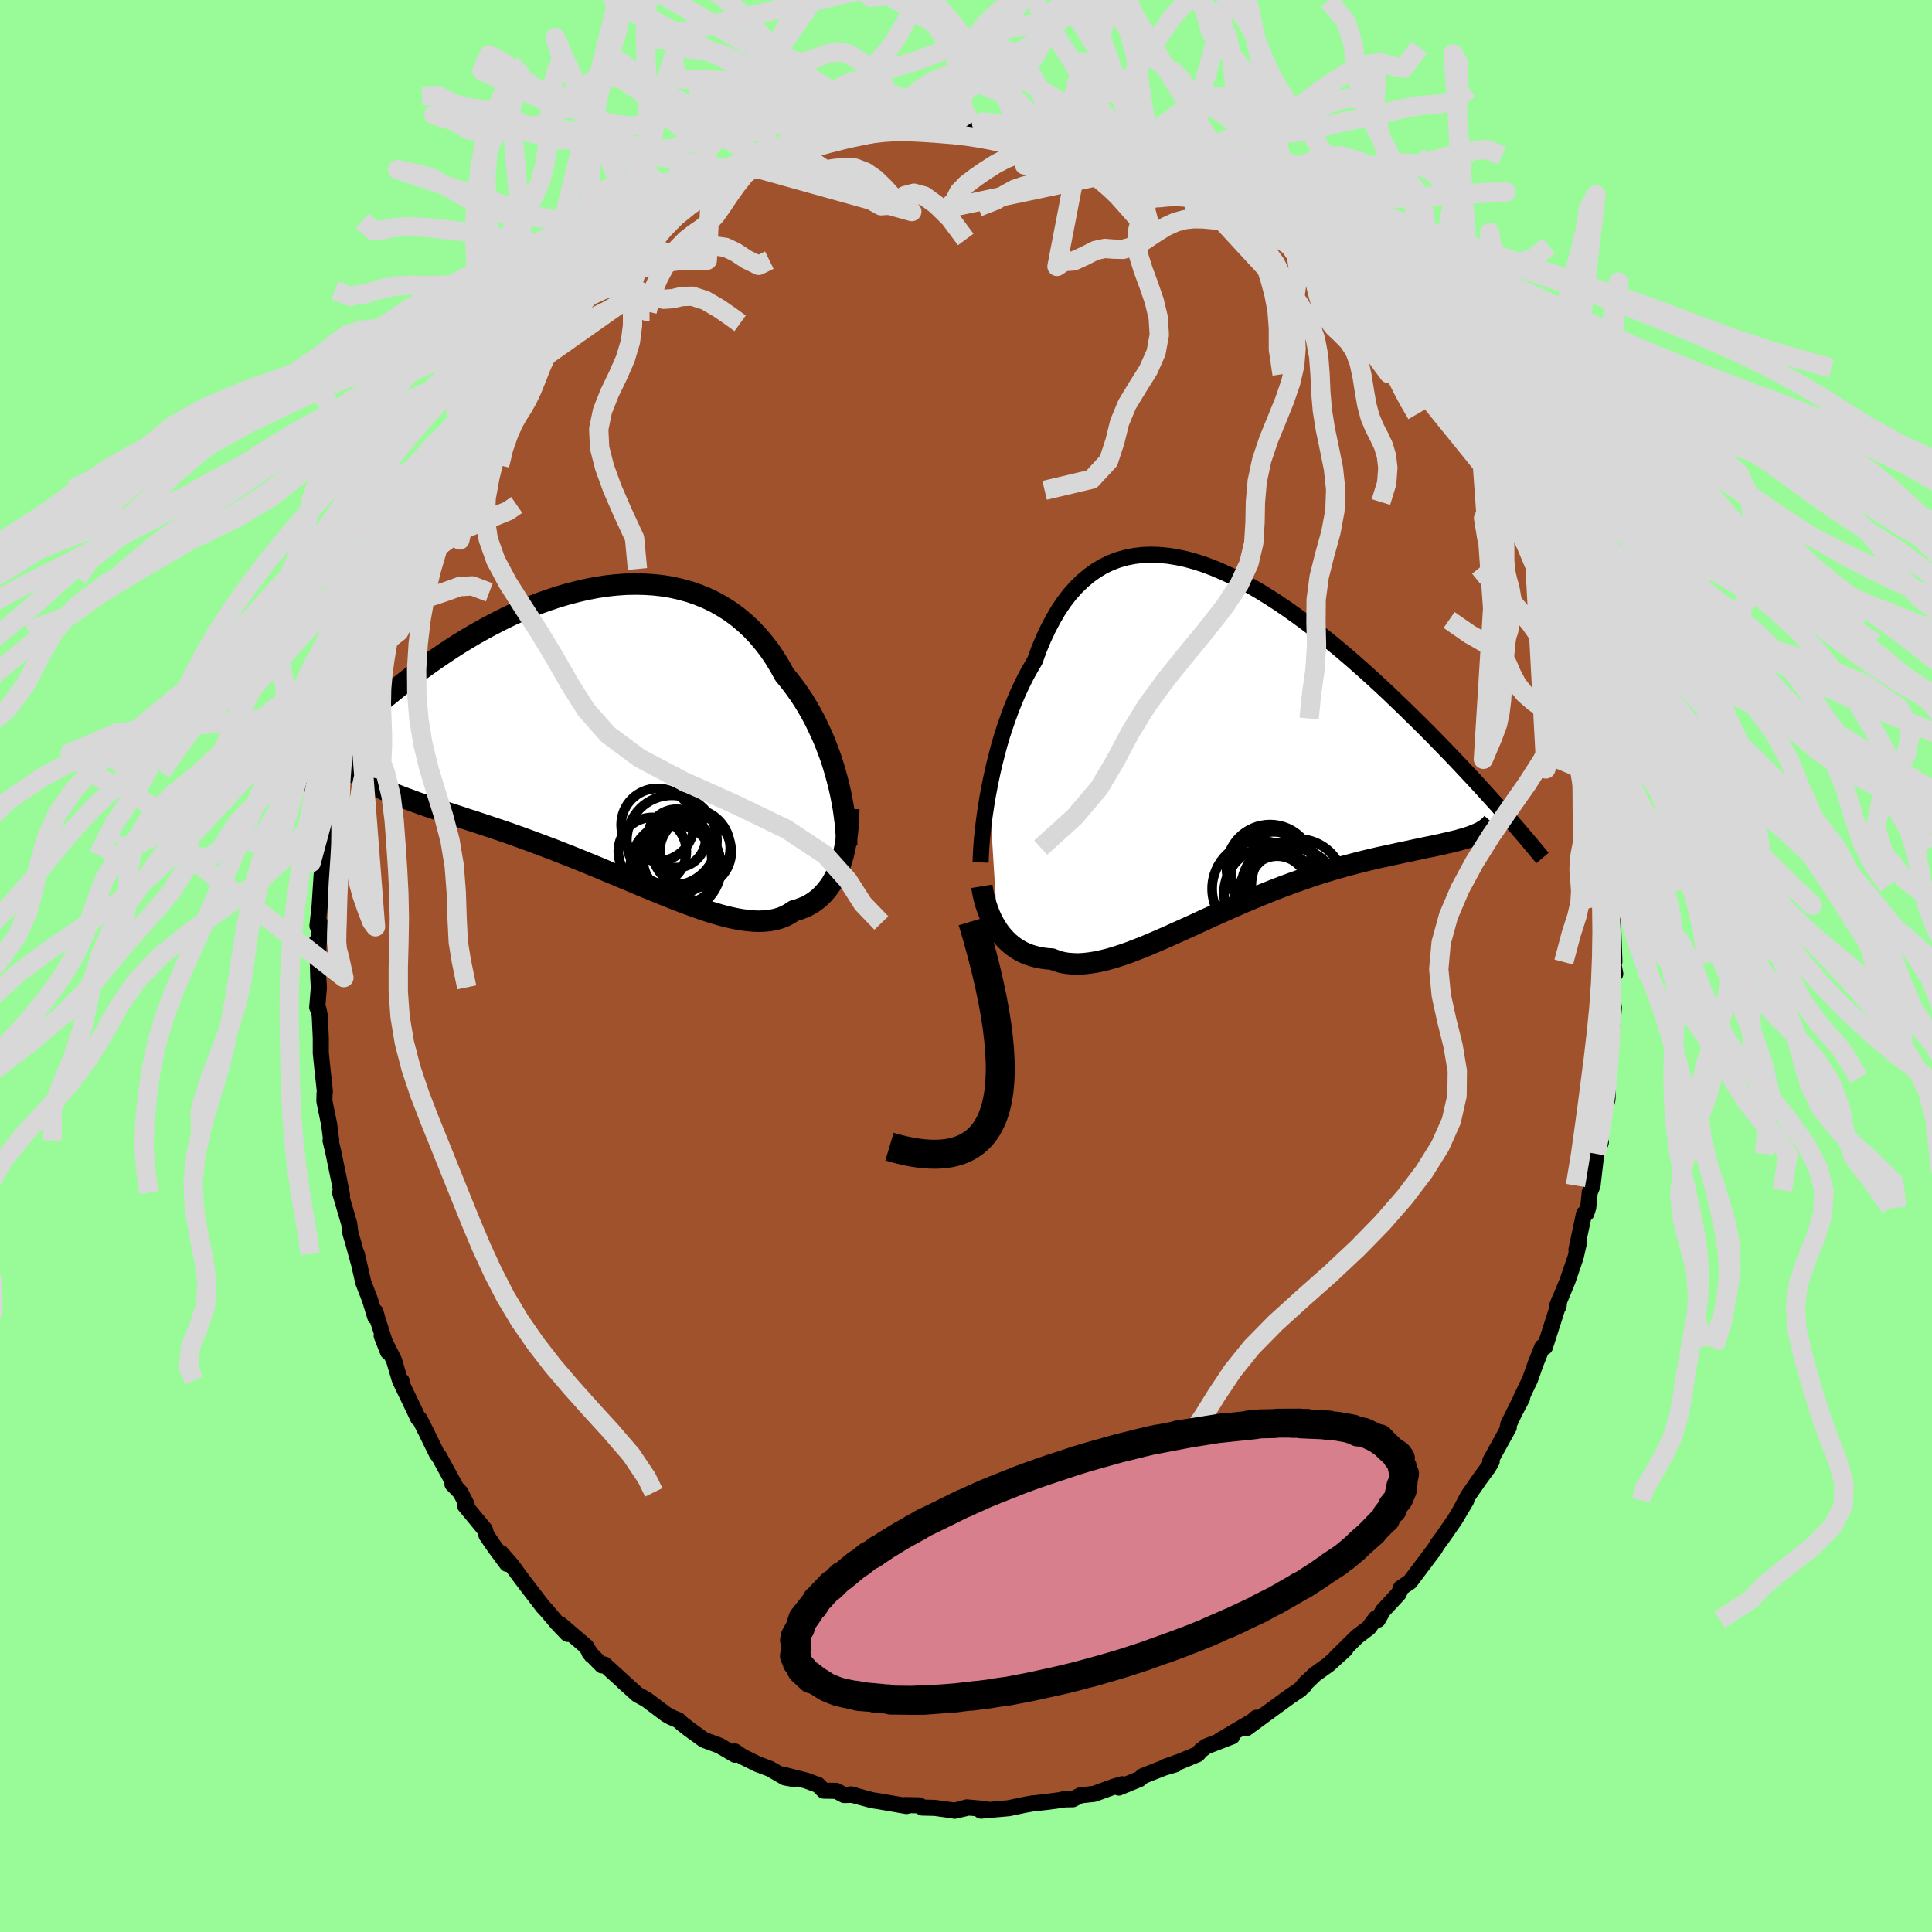 <svg xmlns="http://www.w3.org/2000/svg" width="500" height="500" viewBox="-100 -100 200 200"><defs><clipPath id="c"><path d="m24.02 4.78-.21-.77-.23-.77-.25-.77-.28-.77-.3-.77-.32-.76-.35-.75-.36-.75-.39-.73-.41-.72-.43-.7-.46-.69-.48-.67-.49-.64-.52-.63-.49-.89-.52-.85-.56-.82-.59-.77-.63-.74-.66-.69-.69-.64-.72-.6-.75-.55-.79-.5-.81-.46-.83-.4-.86-.35-.88-.31-.9-.25-.92-.21L6-15.3l-.95-.11-.97-.06-.97-.02-.99.02-.99.07-1 .11-1 .15-1 .19-1 .23-1 .26-1 .29-.99.33-.98.35-.98.38-.96.41-.96.43-.94.46-.92.47-.92.49-.89.5-.88.52-.87.53-.84.54-.82.55-.81.55-.78.55-.77.56-.74.56-.73.56-.7.56-.68.55-.67.54-.64.54-.63.54-.6.53-.59.52-.57.53-.56.51-.53.51-.52.5-.5.5-.49.48-.47.48-.45.47-.43.46-.41.45-.4.44 5.4.95.35.22.37.21.39.21.41.21.43.2.45.21.47.2.49.2.51.2.53.2.55.2.56.21.59.21.6.21.63.21.64.21.67.22.68.22.71.23.72.24.75.24.76.25.78.26.8.27.81.27.82.29.84.3.85.31.86.32.88.33.88.33.88.35.9.35.89.36.91.37.9.37.9.38.9.37.9.38.89.37.89.38.88.36.88.36.86.35.85.34.84.32.82.31.81.29.79.27.77.25.75.22.73.19.71.16.69.13.67.09.64.06.61.02.6-.03.56-.06.54-.11.51-.15.49-.2.45-.25.44-.29.44-.12.42-.16.41-.17.39-.21.37-.23.35-.26.34-.29.31-.31.3-.34.28-.36.27-.39.24-.42.23-.44.21-.47.19-.49"/></clipPath><clipPath id="b"><path d="m-23.81 5.16.18-.92.2-.93.22-.94.24-.94.25-.94.28-.94.3-.92.32-.92.33-.9.36-.89.37-.86.4-.85.41-.82.44-.79.45-.77.42-1.16.46-1.1.49-1.05.52-.98.54-.93.58-.86.61-.79.64-.72.67-.65.69-.58.73-.52.74-.44.77-.37.8-.3.82-.23.83-.16.86-.1.87-.03.89.03.91.09.91.15.93.2.94.26.95.31.95.36.96.41.96.44.96.49.96.53.97.56.95.59.96.62.95.65.94.67.94.69.92.7.92.73.9.73.89.74.88.75.86.75.85.76.83.75.81.75.8.75.78.75.76.73.74.73.73.71.71.71.69.69.67.69.66.68.64.66.63.66.61.65.59.63.58.62.56.61.54.59.53.59.51.56.5.56.47.54-3.46 2.34-.33.11-.34.11-.37.1-.38.11-.41.1-.42.1-.45.1-.46.11-.48.1-.5.11-.52.1-.53.12-.56.11-.57.13-.59.12-.61.13-.63.14-.65.14-.67.14-.69.16-.7.17-.73.18-.73.19-.76.2-.77.22-.78.23-.8.24-.8.26-.82.28-.83.29-.84.3-.84.31-.85.33-.85.34-.86.35-.86.36-.87.37-.86.38-.86.38-.86.39-.85.38-.85.39-.84.39-.84.38-.83.37-.81.37-.81.35-.79.34-.78.33-.77.3-.75.29-.74.26-.71.23-.71.21-.68.17-.66.14-.65.1-.62.07-.6.03-.58-.02-.57-.05-.54-.1-.51-.15-.5-.19-.48-.03-.47-.06-.45-.08-.43-.11-.43-.13-.4-.15-.39-.18-.38-.21-.36-.23-.34-.25-.33-.28-.31-.3-.29-.32-.28-.34-.26-.36"/></clipPath><filter id="a"><feTurbulence baseFrequency=".05" numOctaves="3" result="noise" type="noise"/><feDisplacementMap in="SourceGraphic" in2="noise" scale="2"/></filter></defs><rect width="100%" height="100%" x="-100" y="-100" fill="#98FB98"/><path fill="sienna" stroke="#000" stroke-linejoin="round" stroke-width="1.667" d="m67.21.81-.3.32.11 2.92.05.26-.07.79-.24 2.1-.15 1.38.1.65-.24 2.36-.06 2.18-.15.66.08-1.43-.76 5.02-.02-.39.16.63-.48 1.19-.38 3.27-.29.72-.16 1.58-.19.59-.24.03-.79 3.74.25-.68-.33 1.44-.83 2.43-1.12 2.71.25-.66-.07.61v-.2l-1.41 4.41-.27-.01-.69 1.72-.58 1.65-.92 1.92.09.03-1.43 2.71 1.51-3.04-1.55 3.26.1.08-1.92 3.47.15.05-.33.59-.92 1.25-1.19 1.72-.8 1.51.6-1.01-1.19 2-1.32 1.9-.51.68-.22.4-1.55 2.06-1.03 1.37-.93.63-.12.33-.11.26-1.64 1.77-.53.94-.21-.15-.73.98-1.2.91-2.16 2.13.96-.83-1.76 1.6-1.4 1-.94.9-.26.38.36-.52-.7.82-1.07.72-1.99 1.45-2.51 1.84 1.04-1.09-.38.34-3.4 2.01 1.27-.42-2.68 1.04-.55.41-.35.4-1.78.74-1.54.55 1.04-.25-1.22.36-2.14.85-.39.33-2.12.87.35-.35-.82.24-2.09.76-1.41.15-.8.41-1.02.01.01.04-1.67.22-1.6.18.24-.04-.97.17-1.59.34-2.9.26.48-.17-1.94-.17-1.28.35 1.23-.28-1.23.26-2.05-.28-1.28-.03-.3-.23-1.48-.03.15.1-2.83-.49-.72-.11-2.26-.61.34.05-.99.02-.83-.43-1.28-.02-.59-.59-1.24-.46-2.49-.63 1.22.48-.92-.17-1.56-.9-1.3-.49-1.55-.77-.78-.53.02.34-1.62-.95-.54-.2-1.06-.39-1.51-1.09-.78-.61-.35-.33-.76-.32-.5-.28-2.03-1.53-.97-.54-1.44-1.3.18.15-2.14-1.95-.26.09-1.3-1.33.24.3-.58-.94-2.71-2.31.79 1.02-1.07-1.12-1.11-1.32-.37-.39-1.6-2.09-.7-.92-.96-1.31-1.07-1.22.62 1.12-1.31-1.77-.82-1.2-.17-.58-2.05-2.48.17-.1-.64-1.27-.83-.85.33.28-1.72-3.15-.22-.26-1.18-2.41-.6-1.19-.17-.09-.4-.86-1.47-3.06.16.05-.21-.19-.57-1.94-1.28-2.54.65 1.66-1.05-3.28-.24-.86-.02.55-.56-1.83-.68-1.76-.67-2.93.17.8-.53-1.94-.3-1.01-.13-1.01-.94-3.21.2.28-.33-1.68-.6-2.91-.26-1.07.07-.02-.22-1.69-.49-2.39.02-.79.03-.24-.27-2.46-.15-1.48V7.45l-.11-2.32-.12-.62-.14-.23.17-2.07-.06-.96-.1-3.39-.11-.34.14 2.02.23-3.99-.25.3.23-2.07.21-3.23.02.7.12-1.75.06-.97.23-3.02.28-.65.12-1.39.1-1.73.01.35.36-2.17.08-.74.21-.71.2-1.26.24-1.15.74-2.63-.21.14 1.02-3.4-.13.02.62-1.43 1.05-3.41.1-.31.27-.59.58-1.71.77-2.63.35-.26.41-1.09-.19.14 1.41-3.48-.05.03.39-.56 1.42-3.11-.2.82.9-1.95-.06-.06 2.19-3.57-.33.37.9-1.49 1.01-1.25.01-.15.74-1.13 1.63-2.4.68-1.03-.04-.09.34-.22.73-1.03.55-.97 1.35-1.7 1.06-1.01.36-.26-.14-.33 2.1-2.04 1.36-1.53-.5.48-.05.05 2.86-2.81 1.27-.85.05.06 1.59-1.65-1.03 1.11 1.6-1.75 1.1-.49.73-.66-.14.02 1.28-.87 1.86-1.26 1.52-1.07.02.3.85-.97 1.13-.32.99-.97-.05.35 1.76-.93 1.25-.67.86-.54 1.54-.64 1.32-.39.31.05 1.73-.9.33-.19-.13.15 1.55-.44 2.66-.58-.36-.16 2.85-.72.73.18-.97.23 3.14-.51-.41-.19 1.5-.05.98-.28 1.47-.06 1.65.09 2.11-.14-2.87.14 3.48-.2 1.03.06-.21-.15 3.25.08-.43.34 1.18.03.96-.02 1.5.35 2.21.3-1.02-.39 1.15.44 1 .13.53.07 1.39.57 1.04.3 2.26.43.3.14-.02.05 1.97.76 1.77.47.43.07 1.25.82.16.17 1.85.87.33.15.67.13.67.44 1.11.61 2.44 1.48-.34-.07.43.23 2.25 1.52 1.05.7-.32-.26L34.37-75l1 1.02.73.67.11-.09 2.13 1.62.36.36 1.22 1.2.23.27 1.8 1.76.09.22.57.59 1.18 1.17L45-64.47l.72.43h-.41l2.13 2.38.11-.22 1.42 1.93-.41-.04 1.03 1.02.82 1.47.47.59-.2.04 1.49 2.19.26.19 1.24 1.98 1.18 2.27.17.63.27.02.12.35 1.92 4 .56 1.38-.24-.85.59 1.1.8 1.77.04.5-.21-.83 1.47 4.15-.02-.41 1.01 3.22.03-.04.09.42.58 1.37 1.09 3.53-.15-.48.51 1.92-.13-.22.78 3.09.38 2.47.15.2.35.86.01.94.39 2.52.12-.8.29 3.66.11-.41.5 3.93.08.05.19 2-.06-.41.22 2.32-.13 1.12.16 1.23.08 1.15.15 4.34-.12.13.21 1.13-.3.32" filter="url(#a)"/><path fill="#fff" d="m-23.81 5.16.18-.92.2-.93.22-.94.24-.94.25-.94.28-.94.3-.92.32-.92.33-.9.36-.89.37-.86.4-.85.41-.82.44-.79.45-.77.42-1.16.46-1.1.49-1.05.52-.98.54-.93.58-.86.61-.79.64-.72.67-.65.69-.58.73-.52.74-.44.77-.37.8-.3.82-.23.83-.16.86-.1.87-.03.89.03.91.09.91.15.93.2.94.26.95.31.95.36.96.41.96.44.96.49.96.53.97.56.95.59.96.62.95.65.94.67.94.69.92.7.92.73.9.73.89.74.88.75.86.75.85.76.83.75.81.75.8.75.78.75.76.73.74.73.73.71.71.71.69.69.67.69.66.68.64.66.63.66.61.65.59.63.58.62.56.61.54.59.53.59.51.56.5.56.47.54-3.46 2.34-.33.11-.34.11-.37.1-.38.11-.41.1-.42.1-.45.1-.46.11-.48.1-.5.11-.52.1-.53.12-.56.11-.57.13-.59.12-.61.13-.63.14-.65.14-.67.14-.69.16-.7.17-.73.18-.73.19-.76.2-.77.22-.78.23-.8.24-.8.26-.82.28-.83.29-.84.3-.84.31-.85.33-.85.34-.86.35-.86.36-.87.37-.86.38-.86.38-.86.39-.85.38-.85.39-.84.39-.84.38-.83.37-.81.37-.81.35-.79.34-.78.33-.77.3-.75.29-.74.26-.71.23-.71.21-.68.17-.66.14-.65.1-.62.07-.6.03-.58-.02-.57-.05-.54-.1-.51-.15-.5-.19-.48-.03-.47-.06-.45-.08-.43-.11-.43-.13-.4-.15-.39-.18-.38-.21-.36-.23-.34-.25-.33-.28-.31-.3-.29-.32-.28-.34-.26-.36" filter="url(#a)" transform="translate(26.19 -23.44)"/><path fill="#fff" d="m24.02 4.78-.21-.77-.23-.77-.25-.77-.28-.77-.3-.77-.32-.76-.35-.75-.36-.75-.39-.73-.41-.72-.43-.7-.46-.69-.48-.67-.49-.64-.52-.63-.49-.89-.52-.85-.56-.82-.59-.77-.63-.74-.66-.69-.69-.64-.72-.6-.75-.55-.79-.5-.81-.46-.83-.4-.86-.35-.88-.31-.9-.25-.92-.21L6-15.3l-.95-.11-.97-.06-.97-.02-.99.02-.99.07-1 .11-1 .15-1 .19-1 .23-1 .26-1 .29-.99.33-.98.35-.98.38-.96.41-.96.43-.94.46-.92.47-.92.49-.89.5-.88.52-.87.53-.84.54-.82.55-.81.55-.78.55-.77.56-.74.56-.73.56-.7.56-.68.55-.67.54-.64.54-.63.54-.6.53-.59.52-.57.53-.56.51-.53.51-.52.5-.5.5-.49.48-.47.48-.45.47-.43.46-.41.45-.4.44 5.4.95.35.22.37.21.39.21.41.21.43.2.45.21.47.2.49.2.51.2.53.2.55.2.56.21.59.21.6.21.63.21.64.21.67.22.68.22.71.23.72.24.75.24.76.25.78.26.8.27.81.27.82.29.84.3.85.31.86.32.88.33.88.33.88.35.9.35.89.36.91.37.9.37.9.38.9.37.9.38.89.37.89.38.88.36.88.36.86.35.85.34.84.32.82.31.81.29.79.27.77.25.75.22.73.19.71.16.69.13.67.09.64.06.61.02.6-.03.56-.06.54-.11.51-.15.49-.2.45-.25.44-.29.44-.12.42-.16.41-.17.39-.21.37-.23.35-.26.34-.29.31-.31.3-.34.28-.36.27-.39.24-.42.23-.44.21-.47.19-.49" filter="url(#a)" transform="translate(-37.34 -24.05)"/><g fill="none" stroke="#000" transform="translate(26.19 -23.44)"><path stroke-linejoin="round" stroke-width="1.667" d="m-24.68 12.72.02-.53.03-.61.04-.66.06-.71.08-.76.09-.8.11-.83.13-.86.14-.89.17-.91.18-.92.2-.93.22-.94.24-.94.25-.94.28-.94.3-.92.32-.92.33-.9.36-.89.37-.86.4-.85.41-.82.44-.79.45-.77.42-1.16.46-1.1.49-1.05.52-.98.54-.93.58-.86.61-.79.64-.72.67-.65.69-.58.73-.52.74-.44.77-.37.8-.3.82-.23.83-.16.86-.1.87-.03.89.03.91.09.91.15.93.2.94.26.95.31.95.36.96.41.96.44.96.49.96.53.97.56.95.59.96.62.95.65.94.67.94.69.92.7.92.73.9.73.89.74.88.75.86.75.85.76.83.75.81.75.8.75.78.75.76.73.74.73.73.71.71.71.69.69.67.69.66.68.64.66.63.66.61.65.59.63.58.62.56.61.54.59.53.59.51.56.5.56.47.54.47.52.44.51.43.49.41.48.4.47.38.45.37.44.35.42.34.41.33.39" filter="url(#a)"/><path stroke-linejoin="round" stroke-width="2.222" d="m-24.55 15.19.08.49.1.49.12.48.14.48.16.46.17.45.19.44.21.42.23.4.24.39.26.36.28.34.29.32.31.3.33.28.34.25.36.23.38.21.39.18.4.15.43.13.43.11.45.08.47.06.48.03.5.19.51.15.54.1.57.05.58.02.6-.03.62-.07.65-.1.66-.14.68-.17.71-.21.71-.23.74-.26.75-.29.77-.3.78-.33.79-.34.81-.35.81-.37.83-.37.84-.38.84-.39.85-.39.85-.38.86-.39.86-.38.86-.38.87-.37.86-.36.86-.35.85-.34.85-.33.84-.31.84-.3.83-.29.82-.28.8-.26.8-.24.78-.23.77-.22.76-.2.73-.19.73-.18.7-.17.69-.16.67-.14.65-.14.63-.14.61-.13.59-.12.57-.13.56-.11.53-.12.52-.1.5-.11.48-.1.46-.11.45-.1.42-.1.41-.1.38-.11.37-.1.34-.11.33-.11.3-.12.29-.12.27-.12.25-.13.22-.14.21-.14.19-.14.18-.16.15-.16.14-.16" filter="url(#a)"/><circle cx="8.15" cy="15.084" r="4.798" clip-path="url(#b)" filter="url(#a)"/><circle cx="6.92" cy="15.299" r="4.598" clip-path="url(#b)" filter="url(#a)"/><circle cx="4.255" cy="15.449" r="4.966" clip-path="url(#b)" filter="url(#a)"/><circle cx="7.64" cy="16.064" r="4.812" clip-path="url(#b)" filter="url(#a)"/><circle cx="5.265" cy="15.884" r="4.746" clip-path="url(#b)" filter="url(#a)"/><circle cx="5.65" cy="13.914" r="4.366" clip-path="url(#b)" filter="url(#a)"/><circle cx="6.025" cy="15.204" r="3.138" clip-path="url(#b)" filter="url(#a)"/><circle cx="6.485" cy="16.529" r="4.616" clip-path="url(#b)" filter="url(#a)"/><circle cx="5.785" cy="13.839" r="4.506" clip-path="url(#b)" filter="url(#a)"/><circle cx="5.285" cy="13.314" r="4.512" clip-path="url(#b)" filter="url(#a)"/></g><g fill="none" stroke="#000" transform="translate(-37.34 -24.05)"><path stroke-linejoin="round" stroke-width="2.222" d="m24.99 11.6-.01-.56-.03-.6-.05-.63-.06-.66-.09-.69-.1-.71-.13-.72-.14-.74-.17-.75-.19-.76-.21-.77-.23-.77-.25-.77-.28-.77-.3-.77-.32-.76-.35-.75-.36-.75-.39-.73-.41-.72-.43-.7-.46-.69-.48-.67-.49-.64-.52-.63-.49-.89-.52-.85-.56-.82-.59-.77-.63-.74-.66-.69-.69-.64-.72-.6-.75-.55-.79-.5-.81-.46-.83-.4-.86-.35-.88-.31-.9-.25-.92-.21L6-15.3l-.95-.11-.97-.06-.97-.02-.99.02-.99.07-1 .11-1 .15-1 .19-1 .23-1 .26-1 .29-.99.33-.98.35-.98.38-.96.41-.96.43-.94.46-.92.47-.92.49-.89.5-.88.52-.87.53-.84.54-.82.55-.81.55-.78.55-.77.56-.74.56-.73.56-.7.56-.68.55-.67.54-.64.54-.63.54-.6.53-.59.52-.57.53-.56.51-.53.51-.52.5-.5.5-.49.48-.47.48-.45.47-.43.46-.41.45-.4.44-.39.43-.37.42-.35.41-.34.4-.32.39-.31.38-.29.36-.28.36-.26.35-.26.33" filter="url(#a)"/><path stroke-linejoin="round" stroke-width="2.222" d="m25.21 7.79-.02.64-.03.64-.05.63-.06.62-.09.6-.1.59-.11.57-.14.55-.15.53-.17.51-.19.49-.21.47-.23.44-.24.42-.27.39-.28.36-.3.34-.31.31-.34.29-.35.26-.37.23-.39.21-.41.17-.42.16-.44.12-.44.29-.45.25-.49.2-.51.15-.54.11-.56.06-.6.03-.61-.02-.64-.06-.67-.09-.69-.13-.71-.16-.73-.19-.75-.22-.77-.25-.79-.27-.81-.29-.82-.31-.84-.32-.85-.34-.86-.35-.88-.36-.88-.36-.89-.38-.89-.37-.9-.38-.9-.37-.9-.38-.9-.37-.91-.37-.89-.36-.9-.35-.88-.35-.88-.33-.88-.33-.86-.32-.85-.31-.84-.3-.82-.29-.81-.27-.8-.27-.78-.26-.76-.25-.75-.24-.72-.24-.71-.23-.68-.22-.67-.22-.64-.21-.63-.21-.6-.21-.59-.21-.56-.21-.55-.2-.53-.2-.51-.2-.49-.2-.47-.2-.45-.21-.43-.2-.41-.21-.39-.21-.37-.21-.35-.22-.33-.22-.3-.23-.29-.23-.27-.24-.25-.24-.23-.25-.21-.26-.19-.26-.17-.27-.16-.27" filter="url(#a)"/><circle cx="6.895" cy="11.049" r="4.666" clip-path="url(#c)" filter="url(#a)"/><circle cx="8.865" cy="11.849" r="4.076" clip-path="url(#c)" filter="url(#a)"/><circle cx="7.375" cy="10.844" r="3.022" clip-path="url(#c)" filter="url(#a)"/><circle cx="7.47" cy="13.049" r="3.558" clip-path="url(#c)" filter="url(#a)"/><circle cx="7.68" cy="13.484" r="4.228" clip-path="url(#c)" filter="url(#a)"/><circle cx="8.3" cy="12.434" r="3.236" clip-path="url(#c)" filter="url(#a)"/><circle cx="7.29" cy="13.804" r="4.696" clip-path="url(#c)" filter="url(#a)"/><circle cx="9.34" cy="12.224" r="3.704" clip-path="url(#c)" filter="url(#a)"/><circle cx="5.4" cy="9.429" r="3.76" clip-path="url(#c)" filter="url(#a)"/><circle cx="4.87" cy="12.194" r="3.522" clip-path="url(#c)" filter="url(#a)"/></g><g fill="none" stroke="#D8D8D8" stroke-linejoin="round" stroke-width="2"><path d="m66.43-12.25-.18-2.62-.04-1.71.03-1.48.16-1.39.44-1.42.71-1.49.82-1.56.72-1.64.5-1.7.36-1.76.37-1.8.48-1.81.5-1.81.37-1.88.23-2.02.3-2.03.64-1.47M.58-87.29l-1.71-2.59-.6.17-.8.42-1.08.15-1.2-.15-1.19-.36-1.14-.42-1.07-.32-1.03-.13-1.01.06-1.05.16-1.12.14-1.2.06-1.24-.08-1.24-.22-1.2-.35-1.13-.45-1.09-.47-1.1-.37-1.15-.14-1.21.14-1.25.47-1.12.6" filter="url(#a)"/><path d="m-.03-87.23-.99-6.27.84-.32 1.17 1.51L2.17-91l1.14.48 1.15-.42 1.19-1.17 1.23-1.75 1.27-2.12 1.27-2.29 1.23-2.25 1.19-1.99L13-104l1.16-.85 1.21-.23 1.31.07 1.43-.14 1.5-.75 1.41-1.21 1.31-.99 2-1.11-56.59 13.16 1.19.23 1.3.6 1.42.32 1.47.13 1.51.33 1.53.68 1.49.9 1.4.92 1.28.81 1.2.69 1.19.59 1.2.51 1.25.44 1.26.32 1.22.19 1.14.01 1.04-.18.97-.35.93-.45.96-.28 1.07.21 1.21.86 1.37 1.06 1.52.42L11.4-109.3l-.34 3.61-1.35 2.21-1.47 1.23-1.34.79-1.22.78-1.18.91-1.19 1.01-1.18 1.14-1.14 1.41-1.04 1.79-.9 2.02-.81 1.83-.91 1.39-1.21 1.13-1.38.93" filter="url(#a)"/><path d="m-5.26-87.12-1.01.08-.96-.06-.94-.04-.92.01-.95.03-1.02.02-1.13-.06-1.23-.18-1.25-.32-1.24-.42-1.17-.5-1.11-.51-1.1-.47-1.12-.36-1.16-.19-1.22.02-1.28.17-1.35.18-1.41.02-1.34-.24-.59-.07" filter="url(#a)"/><path d="m-6.24-86.84 1.07-.86 1.25-.78 1.13-.83.96-1.02.9-1.41.95-1.69 1.05-1.63 1.11-1.18 1.13-.62 1.15-.22 1.16-.13 1.19-.31 1.21-.58 1.2-.85 1.13-1.07 1.07-1.24 1.02-1.26 1.05-1.07 1.17-.85 1.42-.3" filter="url(#a)"/><path d="m-6.24-86.84-1.04-.03-.91-.04-.93-.18-.97-.35-1.04-.32-1.12-.08-1.16.18-1.16.32-1.11.27-1.05.11-.99-.07-.99-.23-1.06-.33-1.16-.38-1.27-.33-1.3-.12-1.23.32-1.13.83 19.62.43-1.26-2.53-1.1-1.99-1.09-1.19-1.13-1.01-1.19-.8-1.24-.3-1.23.25-1.21.5-1.19.32-1.2-.19-1.24-.77-1.33-1.25-1.45-1.55-1.61-1.67-1.7-1.49-1.7-.93-1.65-.22-1.69.29-2.09.17 24.8 14.41 1.17-1.9 1.26-.31 1.27-.55 1.14-.96.99-1.04.92-.79.94-.44 1-.17 1.08-.12 1.11-.26 1.14-.48 1.16-.68 1.18-.81 1.21-.9 1.2-.97 1.12-1.07 1.02-1.24 1.01-1.54 1.09-1.94 1.17-3.01" filter="url(#a)"/><path d="m-7.33-86.6-1.81.19-.96-.3-1.04-.53-1.2-.45-1.29-.31-1.3-.31-1.27-.5-1.22-.74-1.18-.86-1.15-.73-1.14-.44-1.18-.14-1.25.04-1.33.04-1.41-.05-1.39-.08-1.25.01-1.09-.11-1.32-.74" filter="url(#a)"/><path d="m-10.47-86.09-.16-3.43-1-2.08-1.13.45-1.18 1.13-1.21.74-1.19.13-1.17-.39-1.17-.73-1.22-.88-1.3-.9-1.39-.84-1.46-.72-1.52-.62-1.56-.61-1.58-.69-1.56-.8-1.51-.85-1.48-.85-1.47-.87-1.28-.82-.59-.46 26.13 14.09 1.9-1.04 1.06-1.05.97-1 1.08-.97 1.14-.88 1.1-.67 1.01-.4.93-.19.91-.12.98-.18 1.07-.25 1.15-.38 1.15-.56.99-.71.93-.41M84.5 23.22l.59-3.69-1.14-1.82-1.57-1.67-1.44-1.81-1.21-1.86-1.06-1.81-1.04-1.71-1.08-1.62-1.08-1.52-.95-1.45-.73-1.41-.5-1.4-.32-1.42-.32-1.47-.46-1.54-.68-1.57-.8-1.55-.73-1.48-.45-1.38-.04-1.3.25-1.23-.05-1.19-1.39-1.27-2.37-2.23" filter="url(#a)"/><path d="m-9.5-86.32-1.36-1.22-1.72-1.85-1.63-1.42-1.5-.91-1.35-.75-1.2-.63-1.07-.28-.94.32-.85.97-.85 1.35-.93 1.33-1.07.94-1.23.39-1.33-.12-1.37-.48-1.36-.68-1.36-.76-1.34-.82-1.34-.88-1.4-1.01-2.08-1.49" filter="url(#a)"/><path d="m-10.23-86.5-1.92.35-1.37.25-1.24.23-1.07.28-.92.31-.85.31-.86.32-.93.35-.99.38-1.05.44-1.07.49-1.07.48-1.04.46-1 .4-.94.35-.9.32-.85.33-.85.38-.89.48-1.16.62-1.66.85" filter="url(#a)"/><path d="m9.8-83.99-1.77-.4-1.35-.26-1.1-.2-.99-.2-.98-.21-1-.22-1.01-.19-.99-.16-.94-.13-.93-.1-.95-.08-1-.08-1.05-.07-1.09-.06-1.07-.03-1.02.01-.96.06-.9.09-.89.11-.95.14-1.05.17-.53.18m-2.66.58 1.72-.72 1.21-.54 1.06-.61.93-.55.88-.38.9-.22.96-.15 1.02-.15 1.08-.19 1.11-.22 1.1-.28 1.02-.34.92-.44.88-.51.94-.56 1.07-.56 1.29-.5 2.2-.23m.63-21.91-.81 2.45-1.48 1.96-1.42 2.56-1.27 2.39-1.14 1.5-1.07.61-1.06.35-1.1.79-1.13 1.49-1.12 1.95-1.08 1.91-1.03 1.48-.97 1.02-.89.9-.84 1.23-.82 1.83-.89 2.13-1.09 1.66-1.71.85m-19.04 9.21.55-.45.69-.48.96-.6 1.09-.62 1.06-.58.97-.51.89-.47.86-.46.85-.45.89-.46.94-.49 1-.51 1.06-.52 1.08-.51 1.08-.47 1.03-.4.96-.33.83-.27.57-.21.13.02.13-.15.69 1.27 1.32.92 1.38.52 1.32.76 1.24 1.07 1.1.98.95.53.85-.06.81-.46.83-.54.92-.24 1.07.29 1.23.89 1.43 1.41 1.63 2.2" filter="url(#a)"/><path d="m-17.13-84.56-1.48-.36-1.01.42-1.09.35-1.29-.06-1.47-.61-1.6-1.07-1.58-1.2-1.43-.96-1.23-.46-1.03.1-.95.46-1 .54-1.17.37-1.39.08-1.51-.17-1.48-.35-1.38-.56-1.36-.73-1.28.02-8.24-3.92.71-1.65 1.59.85 1.8 1.51 1.66 1.2 1.47.69 1.29.16 1.11-.37 1-.75 1.04-.78 1.25-.37 1.52.37 1.74 1.13 1.83 1.59 1.75 1.58 1.55 1.21 1.35.68 1.21.17 1.15-.21 1.17-.44 1.25-.38 1.44.18 2.05 2.59-1.4-.12-1.19.61-1.11.66-1.08.55-1.03.39-.97.28-.93.23-.9.23-.89.28-.92.37-.98.51-1.06.64-1.08.69-.97.57-.76.29-.65.22 14.6-6.01 1.15.37.9-.03.88.18.87.29.91.18.99-.04 1.08-.18 1.14-.13 1.13.09 1.08.42.99.7.93.9.94 1.04.92 1.02.97.41-16.42-4.58-.88.77-.88 1.11-.78 1.1-.68 1.02-.64.91-.69.77-.75.61-.83.57-.86.67-.84.86-.77 1-.66 1.05-.56 1.06-.47 1.11-.42 1.21-.27 1.1h.25" filter="url(#a)"/><path d="m-22.03-82.68-2.73-5.72-.88 1.38-.86 1.26-1.01.35-1.01.16-.96.29-1.02.32-1.18.12-1.35-.14-1.45-.29-1.46-.32-1.42-.31-1.38-.31-1.36-.35-1.34-.36-1.29-.3-1.27-.15-1.28.07-1.39.24-1.55.31-1.64.17-1.61-.3-1.58-.92-2.05-.63 32.21 5.97-1.31.32-1.05.39-.84.48-.77.51-.79.47-.86.42-.94.38-1.03.4-1.09.42-1.07.44-1 .42-.9.41-.85.45-.82.55-.64.47.12-.35" filter="url(#a)"/><path d="m-25.9-80.54 1.42-1.04 1.18-.93 1.13-.74 1.08-.57 1.03-.49.94-.51.86-.6.83-.71.86-.82.93-.88 1-.9 1.07-.87 1.07-.79 1.05-.7 1-.59.97-.51.98-.44 1.03-.38 1.11-.33 1.24-.38 1.43-.51 1.66-.64 2-.78M-25.9-80.54l-.38-.17-.73.28-.8.48-.85.52-.93.53-1 .54-1.04.54-1.01.52-.94.51-.86.51-.8.51-.76.52-.74.54-.76.56-.82.62-.91.71-.98.78-.98.77-.89.67-.84.62-1.05.89-1.66 1.65" filter="url(#a)"/><path d="m-25.9-80.54-.39-.18-.86-.08-.95.1-.94.3-.98.43-1.02.54-1.03.59-1 .58-.96.51-.93.42-.91.33-.89.31-.87.35-.86.46-.87.61-.93.72-.97.78-.99.76-.97.72-.94.73-.95.78-.98.81-.85.6-.64.03" filter="url(#a)"/><path d="m-25.85-80.89-1 .61-.98.32-1.04.04-1.28-.32-1.63-.83-1.9-1.33-1.96-1.53-1.78-1.28-1.45-.67-1.12-.03-.98.29-1.08.12-1.43-.43-1.83-.96-2.08-1.04-2.09-.65-1.91-.26-1.71-.44-1.55-.84-1.66.07" filter="url(#a)"/><path d="m-28.84-78.93-.87-3.32.85.05.97-.09.74-.96.6-1.61.61-1.92.71-1.95.81-1.79.91-1.47.98-1.1 1-.77.96-.66.89-.85.81-1.31.82-1.83.93-2.13 1.15-2.03 1.39-1.47 1.6-.7 1.33-1.05-20.57 29.29-.68.93-.59.47-.67.46-.69.58-.63.68-.6.76-.63.81-.72.85-.8.88-.83.89-.82.9-.78.9-.75.9-.73.89-.72.9-.71.9-.7.95-.68 1.03-.66 1.11-.6 1.14-.48.98-.25.7" filter="url(#a)"/><path d="m-62.5-77.15 1.2 1.05.89-.11 1.26-.24 1.63-.09 1.84.1 1.86.21 1.79.22 1.73.24 1.7.3 1.71.37 1.68.37 1.6.22 1.46-.04 1.28-.34 1.07-.57.84-.79.56-1.1.33-1.44.36-1.43.87-.36 1.78 2.05 1.56 2.8-.59.64-2.48-2.39-1.02.12-.61.56-.88.22-1.34-.2-1.66-.36-1.7-.28-1.57-.12-1.49-.1-1.69-.37-2.14-.92-2.49-1.41-2.27-1.31-1.5-.38-1.91-.41 23.65 7.84-1.74-.85-1.89-2.26-1.33-.75-.81.81-.63 1.53-.68 1.51-.81 1.18-.93.85-1.04.63-1.13.48-1.23.36-1.34.24-1.42.16-1.47.11-1.47.09-1.44.05h-1.41l-1.39-.02-1.43.06-1.54.28-1.69.5-1.76.31-1.57-.61" filter="url(#a)"/><path d="m-28.38-115.39-.34 5.96-.71 3.61-1.06 1.9-1.11 1.16-.88 1.31-.53 1.99-.17 2.84.08 3.54.15 3.81.01 3.5-.35 2.68-.75 1.57-1.02.6-.99.34-.61 1.03-.04 2.26.33 2.6.61.73m-1.59 1.65.91-.77.6-.35.71-.39.83-.36.93-.13 1.1.14 1.23.29 1.28.23 1.19-.01 1.02-.28.88-.37.86-.21.92.13 1.03.49 1.14.75 1.26.62 1.1-.54" filter="url(#a)"/><path d="m-37.4-72.37.17-.71.37-.76.36-.94.39-1.1.47-1.13.55-1.08.64-1.09.67-1.28.63-1.68.5-2.15.36-2.42.33-2.29.48-1.71.73-.97.67-.76-.19-1.7-7.13 21.77-1.36 1.42-1.1 1.42-.59 1.3-.46 1.19-.57 1.03-.69.91-.69.92-.6 1.02-.52 1.14-.47 1.21-.47 1.16-.48 1.01-.47.83-.46.72-.46.8-.51 1.12-.56 1.58-.42 1.76m98.29 16.01 2.12 1.47 1.45.83 1.14.68.81.72.53.9.44 1.03.55 1.05.77.96.99.86 1.19.83 1.27.87 1.19.97.95 1.04.61 1.04.4 1.02.45 1.16.54 1.76" filter="url(#a)"/><path d="m-38.67-71.52-1.92 1.47-1.55-.45-1.83-1.2-1.82-.87-1.55-.21-1.27.31-1.11.57-1.04.7-.98.77-.91.8-.85.79-.82.75-.89.69-1.05.59-1.32.45-1.61.25-1.76.12-1.67.18-1.4.46-1.16.8-1.34 1.09-2.65 1.86 16.77 17.49.37-1.6.48-1.42.55-1.34.54-1.21.51-1.11.47-1.12.43-1.19.36-1.3.32-1.34.28-1.31.32-1.17.4-.98.55-.81.71-.71.81-.7.82-.75.72-.86.56-1.06.52-1.34.75-1.68.95-2.13.3.84.75-.38 1.13-.66 1.19-.55 1.09-.32 1-.05 1.02.23 1.07.43 1.1.44 1.03.24.93-.06.93-.22 1.09-.04 1.35.43 1.44.84 1.16.8 1.02.74" filter="url(#a)"/><path d="m-40.98-69.24-.15.08.62-.65 1.01-.96 1.01-.93.86-.81.71-.72.63-.69.59-.74.59-.82.6-.89.65-.94.75-.96.87-.96.93-.97.9-.95.75-.92.69-.84.94-.55" filter="url(#a)"/><path d="m-44.44-65.67 1.79-1.31 1.09-.76.75-.65.79-.74.93-.76.99-.69.97-.54.89-.38.84-.27.83-.22.83-.21.84-.21.88-.23.97-.2 1.15-.15 1.33-.06 1.25.01.54-.03.41-8.93-.3.1-.67.51-.78.58-.84.6-.9.64-.95.71-.95.73-.92.75-.85.72-.78.71-.72.68-.7.65-.71.64-.74.65-.79.69-.86.77-.88.84-.87.88-.8.91-.77.91-.77.96-.78 1-.62.86-.34.43 8.97-36.5-.05 2.95-.43 2.11-.69 2.16-.69 2.27-.54 2.26-.38 2.17-.26 2.09-.15 2.09-.06 2.13-.04 2.13-.13 1.99-.35 1.71-.63 1.37-.85 1.04-.93.86-.86.86-.75.98-.78 1.01-.9.89-.55.95 1.05 2.48M65.02-21.15l-.19-.82-.69-.72-1.1-.83-1.08-1.05-.8-1.2-.46-1.27-.25-1.31-.14-1.32-.15-1.32-.21-1.27-.34-1.17-.51-1.06-.68-.97-.79-.96-.81-.94-.74-.89-.68-.77-.69-.63-.8-.68-.74-.91" filter="url(#a)"/><path d="m-47.62-61.4.02-2.12.2-2.06.28-1.75.02-2.06-.17-2.42-.09-2.35.25-1.86.62-1.31.84-1.06.86-1.2.71-1.55.49-1.86.29-1.99.16-2.04.11-2.08.22-2.02.46-1.6.5-1.11-.67-2.29 9.02 20.4-.18.2-.61.48-.72.59-.71.58-.67.58-.71.63-.8.7-.87.78-.91.82-.88.84-.84.83-.8.83-.78.84-.76.86-.76.86-.75.88-.79.94-.83 1.03-.79 1.08-.69 1.01" filter="url(#a)"/><path d="m-49.33-59.03.97-.03.33-.47.36-.6.54-.73.68-.83.77-.86.78-.85.8-.77.83-.7.9-.62.93-.52.93-.4.93-.32 1.07-.42 1.44-.71 1.54-.89-13.8 9.72-1.34 1.65-1.07.86-.97.6-.94.62-.89.77-.86.92-.87.99-.91.96-.92.89-.93.85-.88.86-.82.93-.75 1.03-.72 1.08-.77 1.04-.71.88-.73.64 12.7-11.89-1.09-2.08.06-1.84.44-1.58.5-1.26.43-1.07.34-1.1.25-1.34.15-1.67.02-2.02-.08-2.27-.11-2.39-.05-2.35.08-2.23.2-2.07.26-1.92.31-1.83.51-1.99.98-2.45 1.13-2.87 2.18 24.88-.01.46-.38.73-.64.96-.72 1.03-.67.99-.59.89-.52.79-.5.78-.55.89-.6 1.03-.64 1.13-.61 1.13-.58 1.05-.62 1.06-.79 1.27" filter="url(#a)"/><path d="m-53.62-52.61.49-1.64.27-1.49.36-1.36.52-1.29.6-1.19.56-1.12.45-1.11.35-1.2.26-1.38.19-1.6.12-1.83.07-2.01.03-2.16-.03-2.32-.1-2.5-.15-2.62-.06-2.55.2-2.24.59-1.84.92-1.56.96-1.53.7-1.62.14-1.58-1-1.07M65.01-22.09l-.23-.83-.21-1.22-.21-1.53-.2-1.56-.17-1.46-.2-1.38-.27-1.32-.36-1.27-.44-1.24-.48-1.19-.5-1.18-.49-1.18-.47-1.21-.42-1.2-.38-1.16-.32-1.1-.28-1.04-.25-1.02-.28-1.05-.37-1.16-.51-1.35-.63-1.48-.55-1.28-.23-.5m-112.04 1.59-.26.45-.49.76-.64.86-.78.88-.86.87-.86.88-.84.88-.91.85-1.07.78-1.31.68-1.52.63-1.61.66-1.53.8-1.28 1.01-.98 1.27-.74 1.47-.64 1.57-.68 1.56-.85 1.49-1.06 1.41-1.3 1.34-1.52 1.22-1.42 1.09" filter="url(#a)"/><path d="m-62.63-31.24.7-2.25.43-1.32.4-1.16.44-1.23.44-1.23.43-1.16.42-1.09.41-1.07.43-1.08.46-1.1.5-1.11.51-1.1.52-1.03.48-.94.39-.81.19-.49-.9-.1-1.64-.21-1.28.32-.66.99-.19 1.41-.04 1.54-.11 1.45-.33 1.26-.62 1.06-.89.91-1.13.83-1.28.81-1.3.87-1.17 1.02-.96 1.22-.82 1.39-.89 1.41-1.11 1.32-1.31 1.2-1.31 1.25-1.43 1.75 18.53-19.69-.67-.05-1.17.61-1.54.42-1.52.41-1.2.63-.75.93-.36 1.21-.21 1.37-.32 1.38-.61 1.27-.91 1.15L-66.7-37l-1.22 1.11-1.25 1.17-1.27 1.22-1.27 1.22-1.28 1.22-1.42 1.22-2.08 1.52" filter="url(#a)"/><path d="m-56.32-47.4-.42.17-.86.87-1.01.82-1 .8-.94.81-.88.85-.81.9-.73 1.01-.63 1.15-.53 1.29-.49 1.37-.53 1.41-.63 1.4-.72 1.39-.76 1.38-.72 1.41-.64 1.43-.62 1.43-.66 1.37-.7 1.25-.61 1.11-.36.95-.48.71 15.73-25.28-.18.36-.5 1.13-.46 1.22-.32 1.26-.25 1.27-.22 1.24-.26 1.2-.3 1.21-.31 1.25-.28 1.32-.27 1.37-.25 1.41-.24 1.45-.2 1.48-.13 1.52-.03 1.54.05 1.55.06 1.53v1.45l-.07 1.33-.09 1.13-.16.82" filter="url(#a)"/><path d="m-57.93-44.55-1.72-.13-2.6-.19-1.75.27-1.17.67-1.16.82-1.21.91-.92 1.13-.4 1.48.01 1.77.03 1.86-.39 1.71-1.06 1.42-1.69 1.12-2.05.94-2.02.92-1.73 1-1.35 1.1-1.14 1.12-1.17 1.06-1.32.95-1.41.91-1.42.93-1.5 1.07-1.18 1.46" filter="url(#a)"/><path d="m-76.66-21.28.81-.24.87-.86 1.12-.86 1.13-.89 1.14-.95 1.2-1.03 1.21-1.1 1.12-1.18.93-1.29.73-1.39.59-1.45.54-1.47.47-1.46.34-1.5.15-1.6.05-1.68.28-1.53 1-.86 3.88 1.38M64.66-22.95l.18.93.16 1.14.08 1.23-.03 1.33-.18 1.44-.33 1.51-.4 1.53-.39 1.43-.24 1.29-.05 1.16.09 1.09.08 1.12-.07 1.21-.32 1.4-.59 1.83-.77 2.9M-59.51-40.15l-.51.91-.6 1.39-.55 1.36-.49 1.31-.45 1.36-.45 1.42-.44 1.45-.44 1.45-.43 1.43-.4 1.39-.39 1.35-.36 1.29-.32 1.22-.28 1.14-.27 1.07-.26 1.03-.26 1.02-.25 1.03-.24 1.12-.24 1.24-.26 1.42-.26 1.61-.13 1.44 7.16-26.56-.55 1.23-.71.92-.88 1.04-.93 1.21-.93 1.28-.88 1.29-.79 1.31-.62 1.34-.42 1.37-.28 1.35-.24 1.29-.31 1.18-.41 1.07-.49 1-.5.98-.48 1.03-.52 1.1-.67 1.22-.85 1.39-.87 1.59-.73 1.44" filter="url(#a)"/><path d="m-71.26-19.78.2-.36.73-.83.82-.87.81-.9.77-1 .76-1.1.77-1.18.77-1.25.73-1.28.69-1.31.63-1.38.52-1.45.43-1.44.42-1.23.66-.9.92-1-.58 1.71.65-1.7.51-1.49.43-1.18.4-1.04.43-1.04.48-1.06.53-1.08.56-1.06.58-1.05.6-1.03.63-1.04.66-1.06.7-1.07.71-1.07.72-1.02.7-.94.69-.85.71-.84.86-1.05 1.24-1.72-13.06 22.98.41-.91.63-1.27.78-1.13.8-.92.74-.81.66-.84.59-.93.55-1.01.53-1.04.58-.99.65-.89.76-.78.86-.78.89-.94.81-1.15.32-.62-10.56 15.01-.47 1.05-.77 1.53-.72 1.45-.67 1.36-.75 1.28-.84 1.22-.87 1.19-.74 1.16-.54 1.14-.38 1.1-.34 1.04-.42.98-.51.92-.56.91-.6 1.03-.87 1.19" filter="url(#a)"/><path d="m-61.48-34.96-1.22.63-.74 1.55-.87 1.43-1.27 1.14-1.6.96-1.72.91-1.64.94-1.38 1-1.03 1.05-.73 1.05-.5 1.06-.37 1.06-.34 1.02-.61.9-1.46.94" filter="url(#a)"/><path d="m-61.58-34.65-1.51 2.18-1.3 1.33-1.54.97-1.52.97-1.16 1.12-.67 1.29-.36 1.35-.37 1.28-.62 1.11-.92.96-1.12.87-1.16.88-1.18.95-1.27 1.06-1.53 1.18-1.91 1.28-2.26 1.34-2.35 1.26-1.92.92-1.65-.11" filter="url(#a)"/><path d="m-62.63-31.24.66-2.29.43-1.32.4-1.19.39-1.26.37-1.29.32-1.25.28-1.2.31-1.17.35-1.17.42-1.15.49-1.13.52-1.1.54-1.07.53-1.08.53-1.16.59-1.32.62-1.45.24-.77m-7.99 22.37.85-2.16.55-1.24.49-1.1.54-1.13.59-1.13.61-1.02.65-.9.7-.81.78-.77.86-.76.9-.75.93-.72.92-.68.78-.68.52-1.17" filter="url(#a)"/><path d="m-46.51-47.73-.89.62-1.14.46-1.23.55-1.26.49-1.2.46-1.05.53-.87.71-.7.86-.59.96-.56.98-.53.97-.48.98-.42 1.05-.35 1.16-.36 1.23-.57 1.11-1.03.8-1.47.71-1.42 1.86" filter="url(#a)"/><path d="m-63.25-29.81.16.99.41 1.72.42 1.73.24 1.55.05 1.37-.07 1.19-.18 1.07-.22.99-.2.97-.15 1-.1 1.06-.09 1.14-.09 1.23-.08 1.28-.02 1.32.08 1.3.21 1.28.36 1.31.49 1.4.51 1.32.39.53-1.99-25.77.27-.5.68-1.19.64-1.38.47-1.36.39-1.33.4-1.28.45-1.21.5-1.12.52-1.04.54-1.01.56-.99.61-.98.68-.94.75-.87.82-.8.84-.76.82-.83.83-1.02.82-1.16.44-.53" filter="url(#a)"/><path d="m-63.12-29.83-1.12 2.07-.79 1.39-1.12 1.13-1.56.88-1.73.71-1.42.72-.78.87-.16 1.07.05 1.18-.23 1.19-.79 1.14-1.23 1.17-1.28 1.3-.99 1.45-.82 1.41-1.24.94-2.23-.21L-64.4 1.2l-.45-2.05-.23-.86-.07-.75.01-.98.04-1.19.03-1.32.04-1.34.06-1.34.09-1.32.09-1.33.07-1.35.02-1.33-.02-1.3-.03-1.22-.02-1.15.03-1.08.06-1.04.08-1.05.07-1.11.07-1.2.14-1.32.19-1.31-.01-.69" filter="url(#a)"/><path d="m-64.14-26.43.74-2.18.53-1.44.58-1.37.64-1.32.7-1.21.75-1.08.85-.98.96-.86 1.1-.68 1.21-.49 1.25-.39 1.2-.41 1.18-.43 1.33-.08 1.77.67m112.32 8.27 1.09 1.05.85 1.12.39 1.52.3 1.51.55 1.28.9 1.04 1.26.91 1.54.89 1.76.94 1.87 1.04 1.82 1.15 1.57 1.27 1.21 1.34.89 1.36.8 1.33 1.05 1.26 1.54 1.25 1.94 1.26 1.99 1.29 1.33 1.33-24.65-24.14.9 1.15.89 1.15.79 1.38.59 1.39.46 1.29.45 1.19.49 1.14.49 1.18.44 1.26.33 1.37.25 1.43.17 1.46.15 1.42.16 1.36.17 1.31.22 1.29.28 1.33.36 1.43.47 1.56.61 1.69.69 1.7.64 1.5.39 1.07.07.6-10.46-31.65 1.11 1.05 2.17.59 1.86.94 1.12 1.22.74 1.23.81 1.09 1.14.96 1.53.9 1.84.93 2.08 1.02 2.31 1.17 2.46 1.28 2.35 1.36 1.84 1.32 1.15 1.06.87.22-26.9-20.76.12-.62.06-1.16-.09-1.46-.25-1.47-.31-1.35-.28-1.22-.2-1.15-.12-1.17-.08-1.23-.08-1.33-.15-1.42-.25-1.46-.37-1.41-.47-1.33-.55-1.3-.57-1.35-.55-1.49-.46-1.67-.3-1.8-.09-1.75.08-1.49.06-1.1" filter="url(#a)"/><path d="m61.45-34.83 1.42-1.36-.03-1.08-.58-1.18-.37-1.45.11-1.68.56-1.85.89-1.96 1.14-2.13 1.3-2.32 1.25-2.46.92-2.41.32-2.12-.33-1.68-.73-1.32-.63-1.39-.09-2.02.45-2.85.39-2.93.11-1.78-6.19 35.55.45.71.85 1.18 1.26 1.06 1.59.78 1.72.65 1.58.79 1.21 1.07.82 1.28.6 1.33.57 1.25.64 1.14.72 1.11.9 1.11 1.27 1.11 1.47 1.07.35.63-8.13 11.54-.01-1.31-.26-1.21-.28-1.12-.27-1.2-.26-1.33-.29-1.42-.31-1.44-.32-1.4-.33-1.33-.34-1.25-.38-1.19-.41-1.17-.43-1.21-.44-1.26-.4-1.32-.36-1.35-.34-1.33-.34-1.3-.38-1.32-.39-1.36-.32-1.28-.24-.85-.8.18" filter="url(#a)"/><path d="m61.33-35.21.93-3.23.3-2.1-.44-1.35-.49-1.06-.25-1.09-.01-1.23.11-1.4.1-1.52.02-1.62-.05-1.71-.05-1.79.01-1.89.05-1.97.03-2.05v-2.12l.01-2.2.14-2.31.37-2.45.62-2.62.76-2.73.63-2.62.31-2.06.79-1.5-4.9 41.4.37 2.22.36 1.14.38 1.06.4 1.2.37 1.3.32 1.32.26 1.33.24 1.35.22 1.37.19 1.36.16 1.33.1 1.28.06 1.26.02 1.25.01 1.3.01 1.35.01 1.4.02 1.43.01 1.4.01 1.3.01 1.16.03 1.08.01 1.16-.19 1.24 15.14-2.93-1.14-1.61-.7-1.09-1.11-1.11-1.39-1.25-1.32-1.36-1.03-1.44-.68-1.44-.42-1.41-.26-1.37-.23-1.33-.28-1.31-.36-1.33-.41-1.37-.4-1.41-.39-1.43-.41-1.39-.54-1.31-.75-1.19-.99-1.06-1.18-.87-1.34-.65-1.42-.51-1.24-.61-.51-.4" filter="url(#a)"/><path d="m58.87-42.17.99 2.69.62 1.61.51 1.25.46 1.1.45 1.09.46 1.17.43 1.23.41 1.25.38 1.27.38 1.3.37 1.33.37 1.35.37 1.31.36 1.21.34 1.12.34 1.09.32 1.14.31 1.31.37 2.27" filter="url(#a)"/><path d="m64.05-9.8.07-1.51.11-1.51.02-1.56-.08-1.5-.15-1.39-.2-1.29-.2-1.2-.2-1.18-.17-1.2-.17-1.27-.16-1.32-.18-1.36-.19-1.38-.2-1.36-.2-1.35-.21-1.34-.25-1.31-.3-1.25-.32-1.18-.34-1.18-.39-1.33-.53-1.67-.94-2.73.26.12.03-.65-.16-.89-.3-.96-.41-1.05-.46-1.18-.42-1.35-.3-1.48-.18-1.59-.12-1.64-.17-1.68-.27-1.67-.37-1.6-.43-1.48-.43-1.34-.42-1.19-.43-1.12-.43-1.13-.27-1.12.16-.63" filter="url(#a)"/><path d="m58.87-42.17.88 2.73.41 1.72.19 1.41.04 1.29-.01 1.29.01 1.35.07 1.37.14 1.32.17 1.26.15 1.27.08 1.39-.09 1.57-.29 1.61-.41 1.31-.18.88-1.16-21.77.71 2.84.26 1.8.22 1.4.29 1.17.33 1.12.33 1.19.3 1.26.23 1.29.14 1.31.08 1.35.09 1.42.16 1.45.21 1.36.13 1.16-.09.95-.41.98" filter="url(#a)"/><path d="m59.08-41.34.32.47.77 1.31.88 1.23.77 1.12.59 1.09.5 1.14.49 1.18.57 1.2.66 1.19.78 1.15.93 1.13 1.07 1.12 1.17 1.09 1.17 1.07 1.05 1.04.85 1.08.62 1.15.51 1.24.64 1.32.92 1.4 1.12 1.68.63 2.91m-22.23-51.9-.34.84.27 1.12.37 1.18.27 1.28.19 1.42.18 1.57.22 1.67.27 1.69.37 1.57.45 1.4.52 1.26.58 1.21.57 1.25.51 1.3.36 1.29.17 1.22.04 1.2.09 1.22.13.9-4.87-34.59v1.22l.9 1.15.52 1.53.11 1.84-.05 1.88.07 1.69.3 1.38.52 1.14.61 1.09.52 1.27.31 1.58.09 1.88v2l.12 1.85.42 1.52.79 1.17.98.99.85 1.08.34 1.36-.4 1.74-1.01 2.05-.95 2.03-.17 1.15" filter="url(#a)"/><path d="m57.89-43.86.19-.24.68.39.79.55.71.71.68.88.76.99.87 1.01.9 1.01.85 1.01.71 1.08.53 1.19.38 1.32.29 1.38.31 1.38.46 1.35.7 1.31.93 1.3 1.08 1.19 1.05 1 .69.83-.16 1.03-5.1 1.66-.13-.86-.27-.93-.33-1.19-.35-1.41-.36-1.43-.39-1.37-.41-1.28-.45-1.25-.46-1.23-.46-1.22-.45-1.21-.45-1.19-.48-1.18-.51-1.18-.53-1.16-.52-1.09-.48-.99-.42-.88-.39-.79-.35-.66-.3-.49-.37-.72-13.9-31.15.34 1.22.63 1.27.62 1.19.68 1.11.73 1.08.74 1.08.71 1.07.66 1.1.59 1.15.52 1.19.45 1.22.39 1.22.36 1.23.34 1.19.39 1.14.48 1.07.6 1.03.67 1.09.65 1.25.52 1.45.35 1.52.22 1.25.19.7.15.33" filter="url(#a)"/><path d="m55.41-49.24-.26-.22-.32-.54-.51-.92-.69-1.13-.77-1.19-.77-1.1-.73-.99-.68-.87-.66-.8-.64-.75-.62-.75-.63-.79-.63-.82-.65-.84-.7-.84-.74-.8-.75-.74-.8-.76-.95-.93-1.05-1.17 13.43 16.6-1.71 3.23.33 2.03.61 1.25.33 1.03.15.98.17.94.27.92.3 1 .22 1.13.08 1.3-.06 1.39-.14 1.43-.15 1.39-.11 1.36-.06 1.36-.08 1.34-.16 1.28-.25 1.19-.5 1.35-.97 2.29 1.73-28.19 1.21-1.7-.57-.9-.97-1.05-.85-1.27-.67-1.31-.54-1.22-.48-1.11-.42-1.08-.35-1.11-.28-1.21-.23-1.28-.25-1.34-.32-1.4-.43-1.47-.48-1.48.1-1.18 5.53 20.11-.29-.34-.48-1-.62-1.34-.69-1.38-.68-1.24-.64-1.09-.58-.97-.53-.92-.49-.92-.47-.94-.48-.95-.53-.95-.62-.93-.7-.94-.67-.93-.5-.79-.44-.51" filter="url(#a)"/><path d="m54.85-50.24 2.29-1.38 2.39-1.09 1.32.52.98 1.12 1.06 1 1.08.75.95.69.79.74.72.84.75.93.86 1 1.01 1.03 1.14 1 1.28.93 1.41.87 1.5.87 1.47 1 1.34 1.13 1.26 1.05 1.4.59 1.39-.16" filter="url(#a)"/><path d="m54.85-50.24.13.53.14.83.24 1.3.25 1.54.14 1.53.02 1.38v1.19l.08 1.02.2.91.26.93.2 1.14-.01 1.46-.33 1.79-.64 1.91-.62 1.24-4.48-62.89.58.97-.11 2.82-.03 2.78.14 2.38-.03 2.49-.39 2.98-.66 3.37-.68 3.34-.47 2.93-.2 2.4.02 1.99.11 1.77.14 1.64.17 1.48.27 1.22.46 1.08.66 1.29 2.49-5.13.31-2.06-1.15-.17-1.6.29-1.41-.05-.99-.66-.54-1.31-.17-1.86.05-2.25.14-2.44.09-2.38-.12-2.1-.4-1.67-.7-1.26-.91-1-.96-1.01-.84-1.27-.64-1.59-.45-1.79-.27-2.04.17-3.5" filter="url(#a)"/><path d="m66.4-38.12-.92-2.28-.64-1.64-.56-1.35-.58-1.03-.69-.77-.8-.65-.87-.64-.9-.73-.9-.85-.89-.93-.9-.95-.9-.93-.91-.94-.9-.97-.87-1.03-.83-1.07-.78-1.05-.73-.94-.73-.77-.75-.66-.73-.67-.57-.66-.08-.32M37.52-99.96l1.81 2.18.73 2.3.34 2.56.43 2.32.62 1.87.73 1.55.75 1.42.74 1.42.72 1.43.69 1.43.68 1.41.61 1.42.45 1.59.17 1.99-.18 2.52-.43 2.91-.42 2.79-.1 2.1.39 1.41 1.19 1.68m-1.72-2.38-1.05-.49-.99-.93-.84-1.01-.75-.93-.75-.85-.78-.81-.82-.79-.86-.76-.89-.72-.91-.69-.91-.66-.92-.66-.92-.65-.92-.64-.95-.62-.95-.61-.95-.59-.95-.59-.95-.57-.97-.56-1.03-.53-1.04-.48-.92-.36-.72-.11" filter="url(#a)"/><path d="m43.79-66.21 1.23-4.32-.6-1.01-.54-1.19-.47-1.46-.52-1.5-.6-1.45-.68-1.31-.79-1.14-.87-1-.9-.99-.87-1.06-.85-1.15-.84-1.23-.84-1.23-.86-1.21-.89-1.18-.89-1.22-.87-1.35-.82-1.58-.74-1.72-.66-1.64-.67-1.31-.78-1.25-.98-2.8-4.76 16.81.55.53.84.51.8.47.81.52.84.62.9.71.92.74.92.74.92.74.92.74.92.76.9.77.9.78.89.77.9.75.91.71.93.68.93.7.89.76.82.88.74 1 .66 1.01.58.84.49.59" filter="url(#a)"/><path d="m38.7-71.42-.79-.55-1.02-.57-.92-.56-.87-.63-.9-.63-.94-.56-1-.47-1.01-.41-1.01-.4-.98-.43-.97-.44-.98-.44-1.01-.43-.98-.38-.86-.26h-.7l-.56.32m15.14 6.48-.54-2.84-.45-1.57-.86-.64-1.08-.38-1.01-.64-.78-1.23-.55-1.83-.41-2.21-.39-2.31-.44-2.25-.51-2.18-.53-2.22-.49-2.3-.45-2.31-.45-2.2-.52-2.01-.66-1.7-.81-1.28-.84-.96-.52-1.39" filter="url(#a)"/><path d="m17.75-79.66 1.28.18 1-.06.95-.09.92-.02.89.06.86.16.86.25.9.33.94.37.98.37 1.01.37 1 .4.99.47.96.55.93.63.91.7.87.78.84.79.82.67 1.03.38 1.65.59 1.41-.98 1.9-1.26 1.9-1.07 1.37-.12.75.91.38 1.54.41 1.59.71 1.16 1.16.48 1.64-.23 2.09-.8 2.4-1.11 2.39-1.02 1.94-.63 1.55-1.22" filter="url(#a)"/><path d="m35.37-73.98.69.38.92.28 1.04.45 1.02.55 1.01.57 1.01.51.99.5.95.55.89.67.88.74.93.72.98.62.99.55.95.63.93.79 1.02.85 1.4 1M34.37-75l-1.19-1.01-.73-.85-.69-1.17-.59-1.65-.41-2.15-.32-2.51-.32-2.59-.4-2.4-.52-2.02-.62-1.52-.73-1.04-.84-.72-.87-.76-.77-1.25-.59-2.06-.55-2.72-1.17-2.09m9.36 27.04 1.51 1.25.97 1.08.64 1.19.44 1.46.37 1.63.43 1.55.57 1.25.73.93.79.74.75.77.62.95.45 1.2.31 1.41.24 1.51.25 1.45.34 1.28.45 1.08.49.95.44.94.31 1.03.15 1.24-.12 1.6-.6 1.95" filter="url(#a)"/><path d="m32.42-76.47 1.14 1.97.87 1.24.68 1.06.67.95.78.82.87.7.89.64.89.62.83.67.75.74.66.87.62 1.04.63 1.24.62 1.38.45 1.21-11.03-14.89-1.04-1.36-.46-2.66-.23-2.67-.52-1.78-.83-1.09-.86-1.16-.63-1.82-.37-2.48-.29-2.66-.42-2.25-.68-1.54-.92-.96-1.05-.81-1.08-1.08-1-1.61-.86-2.26-.67-2.95-.66-3.42-1.03-2.98-1.4-1.81-8.32 43.14.74-.5.99-.07 1.14-.52 1.1-.56.98-.21.92.07.96.02 1.07-.29 1.15-.63 1.15-.77 1.1-.68 1.02-.46.96-.25.92-.09.94.02 1 .09 1.06.1 1.09.05 1.06-.06 1.16-.12 1.76.37.67.61.59.84.69 1.03.74 1.04.76.96.78.87.81.82.81.82.81.82.8.82.78.8.77.8.75.82.73.87.7.95.64 1 .57 1.05.53 1.1.56 1.13.63 1.19.85 1.46" filter="url(#a)"/><path d="m29.44-78.43 1.73.94 1.2.41 1.22-.02 1.46-.49 1.7-.9 1.83-1.11 1.88-1.12 1.86-.97 1.81-.72 1.66-.38 1.43.06 1.14.56.89.93.89.93 1.27.46 2.01-.2 2.5-.07-26.91 1.46.77-3.66-1.27-.2-1.37.16-1.06-.19-.79-.66-.61-1.18-.5-1.68-.47-2.01-.54-1.96-.73-1.54-.95-.98-1.08-.66-1.03-.83-.86-1.45-.76-2.13-.96-2.36-1.22-1.51 13.77 22.91-1.86-1.1-1.22-.66-.92-.41-.83-.29-.84-.24-.86-.24-.91-.25-.96-.24-1-.25-1.02-.24-1.04-.24-1.04-.23-1.03-.19-1.05-.14-1.07-.09-1.05-.05-1-.01-.9.01-.8.02-.71-.01-.73-.03-1-.07-1.38-.3" filter="url(#a)"/><path d="m25.8-80.68-.67-.21-.66-.29-.77-.33-.84-.31-.91-.27-.96-.22-1.03-.18-1.05-.17-1.06-.16-1.04-.17-1.04-.18-1.04-.17-1.06-.15-1.04-.1-.99-.03-.9.04-.8.13-.72.19-.76.2-1 .1-1.4.04 18.07 1.52.82-1.11.72.14.9.4 1.04.4 1.13.3 1.2.1 1.33-.21 1.5-.55 1.61-.76 1.61-.73 1.51-.43 1.35-.01 1.22.33 1.18.47 1.26.37 1.41.13 1.59-.14 1.74-.36 1.81-.51 1.8-.51 1.65-.37 1.48-.06 1.5.62" filter="url(#a)"/><path d="m24.13-81.4-1.26-.74-.89-.53-.89-.48-.97-.48-1.02-.5-1.02-.48-1.01-.43-1-.41-1.03-.41-1.03-.41-1.02-.39-.97-.33-.88-.25-.8-.2-.75-.18-.81-.2-.98-.25-1.19-.25-1.11-.18 16.78 6.23.93 1.76.4 1.76.65.73.96.02 1.1-.07 1.05.2.92.56.79.86.7 1.1.63 1.27.55 1.41.49 1.52.43 1.6.32 1.69.14 1.85v2.17l.38 2.58" filter="url(#a)"/><path d="m22.12-82.44 1.18-1.76 1.08-.39.74.62.7.84.86.59 1.05.28 1.17.06 1.19.04 1.16.13 1.15.23 1.17.24 1.25.11 1.33-.01 1.33-.04 1.28.07 1.22.18 1.26.17 1.46.03 1.36-.24-21.94-1.15.53.47.78.57.71.61.63.81.63 1.06.69 1.13.76 1.02.85.78.92.56.94.46.92.53.84.73.72 1.01.64 1.32.62 1.45.69.89-13.12-14.22-.52-1.54-1.08-.96-.79-2.21-.5-3.32-.51-3.36-.74-2.48-.99-1.28-1.13-.39-1.12-.15-1-.58-.88-1.42-.79-2.3-.81-2.84-.91-2.85-1.06-2.32-1.17-1.51-1.25-.76-1.31-.5-1.31-.81-1.18-1.01-1.06.39 20.11 32.2-.82-.2-1.17-.33-1.1-.31-1-.23-.99-.17-1.04-.15-1.07-.12-1.06-.05-.98.03-.89.11-.79.15-.74.13-.8.08-.96-.04-1.15-.17-1.04-.22 15.6 1.49 1.19-.21 1.25-.88 1.12-.5.96-.01.91.29.97.36 1.05.33 1.12.26 1.16.23 1.16.25 1.15.32 1.16.34 1.2.3 1.27.17 1.37-.03 1.47-.21 1.54-.33 1.57-.31 1.56-.19 1.52-.03 1.47.12 1.48.19 1.66-.08 1.95-1.41" filter="url(#a)"/><path d="m20.87-83.26-.52-1.53-1.22-.25-1.15-.23-1.01-.46-.96-.67-.97-.9-.96-1.14-.9-1.37-.83-1.47-.78-1.41-.77-1.29-.81-1.23-.88-1.33-.94-1.59-1.01-1.81-1.05-1.88-1.09-1.75-1.16-1.61-1.25-1.67-1.4-1.99-1.83-2.3-3.15-2.3" filter="url(#a)"/><path d="m20.87-83.26-.97.31-1.21-.22-1.15-.1-1.07.04-1.05.01-1.05-.1-1.04-.21-.99-.25-.93-.24-.86-.2-.83-.15-.84-.08H8l-.93.07-.98.16-1 .27-1.01.4-1.02.54-1.04.66-1.03.71-.96.73-.76.79-.44.9-.76.77 22.8-4.81 1.91-2.92.96.19.8.66.74.75.76.74.86.64 1 .45 1.11.25 1.18.14 1.18.13 1.18.2 1.17.27 1.19.25 1.26.16h1.34l1.39-.12 1.42-.16 1.45-.12 1.5-.11 1.63-.28 1.7-.62 1.45-.94" filter="url(#a)"/><path d="m20.44-83.33.94-.99 1.5-2.21 1.57-2.15 1.34-1.26 1.03-.14.76.81.71 1.28.85 1.08 1.16.37 1.51-.52 1.77-1.2 1.92-1.49 1.97-1.46 1.92-1.21 1.83-.84 1.64-.27 1.31.38 1.13.21 1.62-2.17M5.75-118.52l1.29 2.44 1.14 4.17 1.08 4.13.95 2.99.83 1.98.74 1.54.73 1.57.75 1.8.81 2.04.84 2.24.8 2.42.7 2.46.64 2.23.74 1.62 1.1.95 1.55.61" filter="url(#a)"/><path d="m18.67-83.8 1.95-2.26.83.87.71 1.07.86.48 1.05-.22 1.19-.69 1.27-.8 1.27-.6 1.24-.27 1.22-.01 1.25.07h1.31l1.4-.14 1.48-.28 1.54-.36 1.57-.37 1.59-.34L42-88l1.65-.38 1.71-.41 1.72-.3 1.66-.11 1.66-.32 1.73-1.3M16.7-84.56l-.25.08-.81.25-1.16.41-1.2.39-1.11.28-.97.24-.86.3-.8.41-.8.45-.86.43-.93.33-.99.27-.95.32-.9.5-1.01.62-1.85.72" filter="url(#a)"/><path d="m42.82-89.55-1.79-.19-1.58-.07-1.59.42-1.68.76-1.71.91-1.64.8-1.49.48-1.3.04-1.12-.34-.99-.56-.9-.63-.87-.59-.89-.46-.98-.2-1.11.25-1.3.77-1.43 1.1-1.43.97-1.21.35-.92-.42-.86-.55-1.87 1.53" filter="url(#a)"/><path d="m33.23-107.27-1.13.9-1.77 2.46-1.74 1.9-1.45.73-1.27.06-1.31.17-1.5.92-1.68 1.88-1.76 2.56-1.71 2.59-1.57 1.91-1.39.82-1.19-.43-.92-1.62-.81-1.19-1.83 7.36 25.27 3.67-1.55-.36-1.39-.5-1.17-.33-1.15-.17-1.18-.09-1.15-.12-1.05-.21-.96-.33-.89-.4-.9-.35-.95-.22-1.04-.04-1.11.08-1.14.1-1.15.04-1.11-.03-1.09-.07-1.09-.09-1.14-.1-1.14-.15-1.09-.19-.94-.12-.89-.02" filter="url(#a)"/><path d="m9.05-86.69.07-.75-.86-1.71-1.02-2.29-1.01-1.92-1.01-1.07-1.06-.38-1.1-.09-1.13-.17-1.11-.37-1.04-.57-1-.79-1.01-1.13-1.15-1.59-1.37-2.02-1.54-2.2-1.59-1.93-1.69-1.61L7.86-86.6l1.21.22.58.13.61.14.76.2.89.26.99.32 1.03.34 1.04.36 1.02.36 1 .39 1 .43.99.48.97.53.92.56.87.57.82.55.78.5.73.41.64.32.63.3-18.98-7.72 1.36.77 1 .39.69.38.62.41.71.4.81.38.92.41.98.5.97.61.9.69.83.77.82.87.88 1.1.85 1.39.42 1.61" filter="url(#a)"/><path d="m6.36-86.95-.88-.32-.83-1.41-.91-1.97-1.02-1.46-1.07-.67-1.04-.31-1.01-.55-.99-1.09-1.05-1.58-1.17-1.77-1.27-1.55-1.31-.95-1.25-.16-1.18.35-1.18.12-1.17-.87-.31-1.38 35.51 22.03-.68-.34-.87-.5-.87-.5-.9-.48-.97-.47-1-.44-1.02-.42-1.01-.4-1-.37-1.02-.35-1.04-.34-1.02-.31-.96-.28-.88-.25-.79-.2-.75-.15-.8-.12-.98-.14-1.17-.2-1.1-.18m-4-.45 1.99.17 1.06.29.9.38.97.38.99.32.93.27.82.24.74.23.74.23.79.27.89.33 1.02.43 1.15.48 1.16.44.75.42-14.69-4.73.64.23 1.09.35.99.47.96.5.97.46.96.39.91.33.82.31.77.29.77.32.8.39.87.52.92.65.93.75.9.77.81.78.79.88.96 1.09 1.26 1.38m47.7 64.12.82 2.03 1.98 2.37 2.62 2.71 2.17 2.78L75.4.35l.99 2.63 1.16 2.6 1.56 2.59 1.91 2.6 2.07 2.59 2.03 2.55 1.78 2.51 1.3 2.45.62 2.41-.13 2.39-.72 2.39-.97 2.38-.8 2.39-.34 2.38.16 2.37.52 2.34.64 2.3.66 2.28.71 2.26.83 2.27.89 2.28.63 2.28-.08 2.25-1.1 2.18-2.07 2.09-2.53 1.99-2.28 1.83-1.65 1.71-3.16 2.04M-2.9-87.09l-.74.02-1.77.14-2.15.24-2.35.31-2.44.4-2.37.47-2.22.55-2.09.64-2.06.71-2.17.8-2.38.87-2.64.94-2.87 1.01-3.06 1.07-3.12 1.13-3.08 1.18-2.95 1.22-2.83 1.29-2.82 1.38-2.91 1.5-3.01 1.61-2.89 1.67-2.5 1.71-2.51 1.77-4.27 2.09" filter="url(#a)"/><path d="m-.03-87.23-3.17.14-2.35.24-2.16.32-2.19.39-2.22.46-2.2.55-2.17.64-2.16.72-2.16.8-2.17.9-2.17.97-2.13 1.03-2.09 1.1-2.03 1.15-1.99 1.19-1.95 1.24-1.92 1.29-1.89 1.32-1.89 1.39-1.89 1.46-1.89 1.54-1.87 1.63-1.86 1.68-1.84 1.74-1.83 1.76-1.79 1.79-1.73 1.84-1.67 1.88-1.61 1.76-1.43 1.33" filter="url(#a)"/><path d="m-2.14-87.09-2.89.1-2.64.27-2.27.32-2.1.39-2.16.47-2.25.56-2.26.63-2.22.71-2.19.79-2.17.87-2.16.93-2.17 1-2.23 1.07-2.38 1.13-2.58 1.16-2.77 1.2-2.89 1.24-2.9 1.35-2.9 1.5-2.97 1.64-3.17 1.72-4.33 2.37" filter="url(#a)"/><path d="m-5.26-87.12-2.31.36-1.93.35-1.81.4-1.89.47-1.99.57-2.04.65-2.08.72-2.09.8-2.09.88-2.08.94-2.07 1.02-2.07 1.07-2.06 1.14-2.04 1.17-2 1.22-1.98 1.29-1.96 1.37-2.01 1.5-2.04 1.61-2.04 1.67-1.95 1.71-1.83 1.76-2 2.08" filter="url(#a)"/><path d="m-10.47-86.09-1.08.04-2.27.49-2.27.62-2.1.69-2.07.76-2.19.85-2.38.92-2.58.99-2.81 1.06-3 1.12-3.16 1.19-3.28 1.24-3.39 1.31-3.45 1.39-3.45 1.47-3.31 1.55-3.05 1.62-2.74 1.69-2.44 1.73-2.28 1.79-2.3 1.83-2.51 1.89-2.88 1.95-3.34 2.03-3.8 2.09-4.14 2.13-4.24 2.16-3.99 2.15-3.47 2.15-2.91 2.17-2.7 2.25-3.06 2.39-3.78 2.6-4.15 2.83-3.54 3.05-2.43 3.16-3.11 2.8" filter="url(#a)"/><path d="m-9.5-86.32-3.37.56-2.95.6-2.87.64-2.61.74-2.29.83-2.07.93-1.99 1-2.03 1.07-2.08 1.12-2.17 1.16-2.27 1.22-2.4 1.25-2.53 1.3-2.6 1.36-2.6 1.41-2.54 1.48-2.42 1.56-2.27 1.64-2.17 1.69-2.12 1.74-2.19 1.78-2.36 1.82-2.65 1.86-3.04 1.92-3.48 1.98-3.85 2.08-4.11 2.22-4.15 2.39-3.93 2.55-3.19 2.52-1.15 1.75" filter="url(#a)"/><path d="m-10.23-86.5-3.19.83-3.56.71-2.92.68-2.42.76-2.23.84-2.09.92-1.92.99-1.8 1.06-1.83 1.11-2.05 1.17-2.38 1.23-2.72 1.3-2.99 1.37-3.14 1.45-3.14 1.54-3.09 1.62-3.07 1.68-3.18 1.72-3.45 1.77-3.84 1.8-4.18 1.85-4.29 1.92-4.04 2.01-3.45 2.11-2.76 2.19-2.35 2.2-2.48 2.14-3.05 2.02-3.39 1.92-2.98 1.93-2.99 1.77" filter="url(#a)"/><path d="m-13.08-85.78-1.99.62-1.85.64-2 .73-2.21.85-2.34.94-2.34 1.02-2.27 1.08-2.15 1.13-2.05 1.18-1.96 1.23-1.91 1.27-1.89 1.31-1.94 1.37-1.99 1.43-2.04 1.51-2.06 1.57-2.04 1.65-1.99 1.7-1.95 1.75-1.92 1.8-1.93 1.85-1.98 1.9-2.05 1.96-2.1 2.05-2.13 2.13-2.15 2.24-2.13 2.32-2.06 2.4-1.98 2.44-1.85 2.44-1.73 2.46-1.61 2.49-1.45 2.52-1.28 2.52-1.46 2.71" filter="url(#a)"/><path d="m-16.93-84.6-.93.33-1.87.71-2.39.87-2.58.94-2.55 1-2.49 1.07-2.51 1.13-2.58 1.18-2.69 1.24-2.76 1.29-2.84 1.38-2.9 1.46-3.03 1.56-3.2 1.62-3.42 1.69-3.61 1.73-3.72 1.78-3.73 1.81-3.69 1.86-3.64 1.94-3.6 2.02-3.54 2.09-3.37 2.16-3.11 2.17-2.94 2.14-3 2.08-3.26 2.06-3.48 2.14-3.64 2.3-4.29 2.39-3.98 1.81" filter="url(#a)"/><path d="m-16.8-84.75-2.08.88-2.29.86-2.28.97-2.13 1.04-1.99 1.08-1.88 1.13-1.79 1.17-1.77 1.22-1.77 1.26-1.82 1.3-1.91 1.35-2 1.41-2.04 1.48-2.05 1.57-1.99 1.63-1.9 1.7-1.8 1.74-1.72 1.78-1.71 1.81-1.74 1.86-1.79 1.91-1.8 1.98-1.76 2.07-1.78 2.21-1.87 2.39-2.03 2.55-2.05 2.51-1.76 1.74" filter="url(#a)"/><path d="m-20.49-83.32-2.72 1.2-2.32 1.14-2.51 1.09-3.17 1.1-3.72 1.16-3.73 1.22-3.19 1.25-2.41 1.28-1.8 1.32-1.61 1.38-1.88 1.46-2.52 1.55-3.34 1.63-4.16 1.69-4.8 1.72-5.14 1.75-4.99 1.78-4.33 1.82-3.27 1.86-2.32 1.89-2.54 1.99-5.61 2.69" filter="url(#a)"/><path d="m-22.03-82.68-6.12 1.01-4.86.95-2.81 1.05-1.29 1.15-.8 1.2-1.06 1.24-1.61 1.29-2.06 1.36-2.29 1.47-2.3 1.57-2.23 1.64-2.12 1.7-2.05 1.73-2.05 1.77-2.15 1.81-2.37 1.86-2.66 1.93-2.95 2.01-3.15 2.1-3.22 2.16-3.22 2.17-3.17 2.13-3.03 2.07-2.79 2.05-2.49 2.13-2.47 2.3-3.13 2.38-4.61 1.8" filter="url(#a)"/><path d="m-22.89-82.14-3.81 1.26-3.59 1.06-3.03 1.08-2.61 1.17-2.41 1.23-2.44 1.27-2.58 1.29-2.7 1.33-2.74 1.4-2.73 1.47-2.78 1.57-2.87 1.64-3.07 1.7-3.38 1.74-3.78 1.77-4.2 1.8-4.51 1.84-4.54 1.89-4.23 1.95-3.69 2.04-3.2 2.18-3.28 2.4-4.26 2.76-3.5 3.2m75.98-38.82-1.72 1.15-1.49 1.21-1.26 1.28-1.05 1.28-.89 1.29-.7 1.32-.44 1.38-.15 1.48.02 1.57v1.65l-.22 1.7-.52 1.74-.77 1.76-.87 1.8-.73 1.84-.39 1.88.09 1.95.52 2.03.79 2.17 1.04 2.4 1.27 2.75.3 3.19" filter="url(#a)"/><path d="m-28.84-78.93-2.54 1.76-1.79 1.27-1.59 1.2-1.61 1.33-1.69 1.48-1.72 1.62-1.7 1.68-1.65 1.72-1.57 1.75-1.49 1.77-1.44 1.81-1.39 1.86-1.38 1.94-1.38 2.02-1.37 2.1-1.34 2.15-1.3 2.16-1.2 2.12-1.12 2.1-1.03 2.11-.99 2.19-.98 2.35-1 2.55-1.03 2.83-1.08 3.18-1.08 3.45m130.83 7 1 3.17.36 2.96.31 2.8.74 2.77 1.39 2.78 1.98 2.76L73.52.53l1.99 2.66 1.4 2.61.63 2.54-.1 2.51-.65 2.48-.95 2.51-.98 2.57-.72 2.63-.26 2.67.31 2.68.7 2.63.65 2.55.18 2.47-.1 2.42.63 2.98" filter="url(#a)"/><path d="m-30.36-77.86-2.32 1.66-1.77 1.37-1.62 1.3-1.58 1.32-1.57 1.4-1.57 1.53-1.57 1.62-1.54 1.69-1.5 1.74-1.46 1.77-1.41 1.81-1.36 1.86-1.33 1.91-1.3 1.98-1.29 2.06-1.27 2.16-1.24 2.24-1.21 2.33-1.16 2.39-1.09 2.43-1.03 2.45-.97 2.49-.92 2.52-.89 2.57-.84 2.64-.8 2.69-.74 2.69-.63 2.58-.49 2.33-.35 1.8m34.96-60.07-1.48.9-2.56 1.06-4.01 1.29-4.72 1.52-4.22 1.65-2.97 1.71-1.79 1.75-1.17 1.76-1.12 1.8-1.38 1.83-1.78 1.89-2.3 1.97-3.01 2.04-3.92 2.11-4.95 2.14-5.82 2.16-6.34 2.17-6.27 2.18-5.64 2.23-4.58 2.33-3.46 2.45-2.67 2.6-2.53 2.71-3.18 2.77-4.32 2.73-5.27 2.59-5.29 2.39-4.12 2.25-2.64 2.28-2.76 2.63-6.82 3.24" filter="url(#a)"/><path d="m-33.5-75.73-1.47 1.01-2.68 1.22-2.76 1.27-2.33 1.37-1.99 1.51-2 1.62-2.34 1.69-2.83 1.73-3.28 1.76-3.59 1.78-3.71 1.83-3.64 1.87-3.48 1.94-3.3 2.02-3.29 2.12-3.55 2.22-4.06 2.34-4.56 2.39-4.8 2.42-4.69 2.4-4.46 2.41-4.5 2.48-4.58 2.49-3.03 2.01m81.06-45.92-1.57 1.04-2 1.27-2.36 1.56-2.17 1.68-1.83 1.73-1.68 1.74-1.75 1.76-1.94 1.78-2.16 1.82-2.33 1.87-2.41 1.95-2.36 2.04-2.17 2.1-1.9 2.15-1.64 2.16-1.47 2.14-1.47 2.14-1.61 2.17-1.79 2.27-1.91 2.42-1.9 2.6-1.8 2.77-1.65 2.9-1.59 2.88-1.62 2.69-1.66 2.3-1.21 1.74" filter="url(#a)"/><path d="m-33.36-75.75-5.96 1.03-3.47 1.26-1.57 1.54-1.49 1.67-2.11 1.72-2.8 1.73-3.47 1.75-4.04 1.76-4.32 1.79-4.3 1.84-4.14 1.93-4.16 2.01-4.38 2.11-4.53 2.16-4.25 2.15-3.54 2.12-2.92 2.06-3.03 2.06-4.06 2.15-5.43 2.31-6.5 2.49-7.86 2.73-11.47 3.57m99.07-45.28-1.81 1.65-1.33 1.28-1.26 1.38-1.16 1.55-1.08 1.67-1.09 1.73-1.14 1.76-1.2 1.8-1.24 1.83-1.26 1.87-1.28 1.94-1.28 2.01-1.27 2.1-1.21 2.18-1.12 2.28-.99 2.34-.85 2.4-.72 2.45-.58 2.48-.45 2.52-.3 2.54-.16 2.58.02 2.59.21 2.59.42 2.57.61 2.52.75 2.47.78 2.47.66 2.52.44 2.62.21 2.73.09 2.73.12 2.46.33 2.03.55 2.66m16.49-76.81-1.89 1.06-2.65 1.63-2.7 1.76-2.47 1.76-2.1 1.75-1.76 1.76-1.6 1.79-1.59 1.82-1.67 1.89-1.77 1.96-1.8 2.05-1.77 2.12-1.73 2.15-1.71 2.16-1.79 2.15-1.93 2.18-2.07 2.22-2.18 2.32-2.23 2.45-2.25 2.6-2.24 2.71-2.17 2.77-1.95 2.73-1.57 2.58-1.18 2.39-1.07 2.23-1.39 2.28-1.76 2.62-1.68 3.24" filter="url(#a)"/><path d="m-35.19-74.6-3.49 1.06-5.74 1.63-5.39 1.77-3.96 1.76-3.16 1.76-3.04 1.77-3.21 1.79-3.37 1.83-3.43 1.9-3.35 1.97-3.12 2.05-2.82 2.12-2.53 2.15-2.34 2.17-2.27 2.17-2.3 2.19-2.38 2.25-2.54 2.34-2.76 2.47-3.05 2.59-3.37 2.69-3.57 2.72-3.5 2.69-3.08 2.58-2.49 2.45-2.19 2.37-2.67 2.42-3.93 2.57-5.29 2.76-5.87 2.8-6.54 2.59" filter="url(#a)"/><path d="m-37.35-72.31-2.39 1.29-2.37 1.67-2.26 1.73-3.02 1.75-4.05 1.75-4.49 1.76-4 1.79-2.88 1.82-1.82 1.88-1.35 1.95-1.6 2.03-2.32 2.14-3.1 2.24-3.71 2.33-4.06 2.39-4.14 2.41-4.01 2.42-3.66 2.43-3.28 2.46-3.1 2.53-3.13 2.61-3.17 2.82-4.35 3.32m65.17-42.88-.89 1.21-1.47 1.71-1.68 1.78-1.78 1.86-1.84 1.99-1.86 2.11-1.94 2.18-2.06 2.2-2.15 2.2-2.13 2.19-2 2.21-1.85 2.29-1.7 2.39-1.6 2.5-1.53 2.6-1.47 2.67-1.39 2.67-1.29 2.63-1.21 2.59-1.18 2.53-1.23 2.5-1.38 2.5-1.58 2.51-1.78 2.53-1.86 2.52-1.75 2.51-1.48 2.5-1.1 2.51-.75 2.53-.56 2.57-.62 2.64-.88 2.72-1.15 2.76-1.02 2.75-.01 3.17" filter="url(#a)"/><path d="m-44.3-65.34-1.56 1.59-1.7 1.78-1.67 1.79-1.53 1.85-1.39 1.94-1.3 2.02-1.28 2.12-1.3 2.23-1.33 2.32-1.35 2.39-1.34 2.44-1.35 2.47-1.37 2.5-1.38 2.53-1.41 2.56-1.41 2.58-1.39 2.58-1.33 2.58-1.27 2.56-1.19 2.54-1.11 2.52-1.07 2.52-1.07 2.55-1.08 2.56-1.12 2.58-1.14 2.56-1.16 2.54-1.13 2.52-1.06 2.52-.94 2.56-.76 2.62-.56 2.69-.39 2.7-.26 2.7-.09 2.65.21 2.57.31 2.07" filter="url(#a)"/><path d="m-47.07-62.37-4.09 1.61-3.14 1.68-4.11 1.95-4.02 2.15-2.92 2.24-1.64 2.24-.77 2.19-.42 2.18-.51 2.19-.81 2.27-1.15 2.39-1.44 2.52-1.65 2.62-1.86 2.67-2.07 2.68-2.34 2.64-2.59 2.58-2.74 2.52-2.75 2.5-2.56 2.5-2.28 2.5-2.06 2.52L-97-8.5l-2.22 2.51-2.53 2.5-2.75 2.51-2.62 2.53-2.14 2.58-1.62 2.64-1.5 2.69-1.93 2.71-2.47 2.65-2.4 2.47-1.86 1.86" filter="url(#a)"/><path d="m-47.07-62.37-4.5 1.59-4.84 1.64-4.01 1.92-3.49 2.12-2.84 2.22-2.46 2.22-2.76 2.17-3.58 2.13-4.39 2.12-4.64 2.19-4.21 2.32-3.3 2.47-2.27 2.61-1.55 2.72-1.4 2.73-1.97 2.68-3.17 2.54-4.76 2.41-6.44 2.33-7.86 2.38-8.66 2.56-8.32 2.75-6.43 2.77-5.03 2.56m102.88-56.15-.78 1.59-.14 1.65.01 1.92-.24 2.13-.5 2.22-.55 2.22-.4 2.18-.1 2.13.31 2.13.78 2.21 1.24 2.32 1.57 2.48 1.69 2.61 1.63 2.71 1.56 2.73 1.69 2.66 2.26 2.55 3.28 2.43 4.5 2.37 5.37 2.41 5.27 2.54 4.03 2.67 2.37 2.65 1.55 2.43 1.91 1.98M-47.62-61.4l-1.22 1.32-1.3 1.71-1.39 1.91-1.36 1.98-1.36 2.06-1.42 2.18-1.48 2.3-1.51 2.38-1.46 2.42-1.38 2.43-1.26 2.44-1.16 2.47-1.05 2.51-.96 2.56-.87 2.6-.76 2.6-.69 2.57-.64 2.47-.63 2.35-.65 2.27-.68 2.28-.72 2.33-.73 1.81" filter="url(#a)"/><path d="m-53.62-52.61-2.03 2.7-3.6 2.19-4.1 2-3.27 2.03-2.31 2.2-1.91 2.41-2.02 2.58-2.4 2.7-2.79 2.75-3.09 2.72-3.2 2.65-3.08 2.57-2.77 2.52-2.27 2.49-1.68 2.49-1.11 2.51-.69 2.52-.53 2.53-.68 2.52L-98.3-3l-1.85 2.54-2.6 2.57-3.25 2.6-3.66 2.63-3.75 2.67-3.52 2.69-3.04 2.71-2.4 2.72-1.67 2.71-.98 2.69-.44 2.64-.23 2.57-.44 2.54-1.07 2.61-1.85 2.77-2.14 3.28m77.57-92.55-1.57 2.69-1.24 2.19-1.09 1.99-1.07 2.03-1.11 2.19-1.12 2.39-1.09 2.57-1.03 2.7-.97 2.75-.88 2.72-.79 2.65-.7 2.56-.6 2.51-.54 2.48-.48 2.48-.45 2.51-.42 2.51-.38 2.52-.33 2.52-.26 2.51-.19 2.52-.11 2.55-.03 2.59.03 2.63.05 2.66.07 2.69.12 2.71.2 2.72.3 2.76.39 2.76.45 2.64.36 2.23.2 1.51M65.01-22.09l1.76 3.14.74 2.92.2 2.71.14 2.59.26 2.59.49 2.64.75 2.67.95 2.65 1.02 2.6.94 2.58.78 2.57.67 2.58.67 2.58.74 2.56.8 2.5.79 2.43.68 2.37.57 2.33.48 2.32.38 2.35.12 2.35-.22 2.24-.3 2.2-.93 3.05" filter="url(#a)"/><path d="m-55.42-49.35-5.49 1.91-2.78 2.55-3.04 2.54-3.01 2.45-2.1 2.45-1.26 2.51-1.32 2.56-2.37 2.6-3.84 2.61-5 2.59-5.3 2.55-4.73 2.51-3.62 2.49-2.49 2.5-1.75 2.54-1.52 2.55-1.64 2.57-1.76 2.56-1.59 2.53-1.03 2.51-.24 2.53.44 2.56.68 2.61.29 2.66-.54 2.68-1.38 2.69-1.74 2.7-1.54 2.73-1.28 2.78-1.71 2.86-2.22 2.82.36 2.41m62.01-77.31-1.02 2.66-.84 2.25-.93 2.35-1.03 2.48-1.14 2.59-1.21 2.63-1.26 2.64-1.3 2.61-1.32 2.55-1.33 2.51-1.27 2.5-1.15 2.5-.97 2.54-.77 2.56-.59 2.57-.47 2.57-.42 2.54-.39 2.54-.41 2.55-.48 2.58-.58 2.62-.71 2.66-.81 2.69-.79 2.7-.61 2.73-.28 2.73.12 2.74.45 2.71.54 2.63.33 2.5-.16 2.31-.7 2.14-.84 2.1-.23 2.11.6 1.36" filter="url(#a)"/><path d="m-57.88-44.58-1.27 2.74-1.35 2.57-1.61 2.68-1.87 2.82-1.94 2.86-1.72 2.79-1.29 2.64-.85 2.49-.53 2.4-.41 2.39-.46 2.44-.61 2.49-.71 2.52-.73 2.5-.6 2.48-.44 2.45-.33 2.46-.38 2.5-.58 2.55-.85 2.61-1.03 2.69-1.03 2.73-.8 2.71.04 3.13" filter="url(#a)"/><path d="m-59.29-41.1-3.74 1.55-4.92 2.22-2.8 2.49-.43 2.6.58 2.64.28 2.64-.68 2.61-1.61 2.54-2.15 2.48-2.31 2.46-2.28 2.48-2.37 2.52-2.7 2.56-3.18 2.57-3.59 2.55-3.69 2.52-3.37 2.5-2.71 2.52-1.93 2.55-1.24 2.61-.76 2.65-.41 2.67-.09 2.69.22 2.69.25 2.71-.36 2.78-1.42 2.85-1.59 2.81.37 2.4" filter="url(#a)"/><path d="m-59.86-39.89-9.15 3.36-6.37 2.99-.8 3 .8 2.88.09 2.66-1.37 2.49-2.57 2.41-2.96 2.43-2.45 2.48-1.47 2.52-.57 2.54-.13 2.54-.24 2.53-.73 2.53-1.36 2.55-1.98 2.57-2.56 2.61-3.08 2.65-3.49 2.67-3.68 2.69-3.58 2.7-3.19 2.7-2.61 2.69-1.98 2.66-1.42 2.63-1 2.58-.68 2.55-.41 2.5-.11 2.44.24 2.37.62 2.31.9 2.24.91 2.26.49 2.33-.12 2.44-.32 2.37-2.12 1.51" filter="url(#a)"/><path d="m-61.48-34.96-1.42 2.98-2.2 2.65-2.17 2.69-2.21 2.65-2.98 2.54-4.01 2.46-4.43 2.43-3.91 2.47-2.76 2.53-1.63 2.57-.96 2.59-.85 2.56-1.12 2.52-1.5 2.52-1.84 2.53-2.15 2.57-2.5 2.62-2.86 2.65-3.1 2.68-3.1 2.7-2.81 2.72-2.39 2.72-2.01 2.73-1.75 2.71-1.57 2.62-1.3 2.48-1.03 2.3-1.02 2.13-1.74 2.08-3.12 2.11-4.05 1.35m70.39-77.55-.35 4.11-.36 3.22.43 2.66.9 2.38.87 2.31.58 2.38.31 2.48.19 2.53.17 2.55.13 2.54.05 2.53-.04 2.52-.07 2.54v2.57l.19 2.61.44 2.64.69 2.67.9 2.69 1.04 2.7 1.09 2.69 1.08 2.69 1.07 2.66 1.06 2.62 1.09 2.58 1.17 2.54 1.29 2.5 1.46 2.44 1.63 2.36 1.78 2.3 1.91 2.24 2.01 2.25 2.13 2.33 2.09 2.43 1.59 2.37.74 1.51m-30.8-84.32-.95 3.2-1.05 2.91-.8 2.58-.62 2.41-.71 2.38-1.16 2.46-1.95 2.55-2.83 2.6-3.48 2.61-3.59 2.58-3.16 2.54-2.42 2.53-1.77 2.55-1.46 2.59-1.56 2.63-1.96 2.67-2.35 2.7-2.5 2.7-2.2 2.72-1.53 2.71-.65 2.68.11 2.63.51 2.55.44 2.45.03 2.35-.56 2.27-1.09 2.22-1.5 2.21-1.76 2.21-1.8 2.25-1.47 2.29-.6 2.33.63 2.35 1.44 2.33.46 2.23-3.35 1.98" filter="url(#a)"/><path d="m-64.14-26.43-23.76 2.29-4.85 2.08 2.11 2.09 4.56 2.28 3.86 2.46 1.76 2.57-.29 2.56-1.59 2.52-2.14 2.47-2.19 2.46-2.06 2.47-2.08 2.53-2.47 2.57-3.31 2.61-4.29 2.64-4.96 2.67-4.8 2.68-3.76 2.69-2.35 2.7-1.46 2.7-1.64 2.6-2.82 2.44-4.67 2.47-6.16 3.4M63.12-29.93 63-28.08l-1 2.24-1.13 2.29-1.27 2.33-1.57 2.45-1.81 2.57-1.85 2.68-1.72 2.75-1.51 2.79-1.19 2.79-.76 2.77-.25 2.75.26 2.7.58 2.65.65 2.61.43 2.58-.03 2.57-.59 2.59-1.16 2.61-1.65 2.64-2.02 2.66-2.32 2.66-2.57 2.63-2.78 2.61-2.89 2.56-2.8 2.54-2.47 2.51-2 2.49-1.6 2.4-1.4 2.25-1.37 2.05-1.77 1.86-3.01 1.37" filter="url(#a)"/><path d="m61.45-34.83 1.38 3.69.95 2.72.89 2.44 1.05 2.36 1.17 2.38 1.21 2.47 1.2 2.58 1.17 2.68 1.05 2.74.86 2.78.61 2.79.36 2.77.13 2.75-.01 2.7-.1 2.66-.11 2.63-.07 2.59.03 2.59.16 2.6.32 2.62.46 2.64.57 2.66.57 2.65.44 2.64.19 2.6-.11 2.57-.36 2.54-.47 2.5-.43 2.45-.36 2.37-.4 2.24-.62 2.09-.91 1.95-1.06 1.85-1 1.71-.28 1.17m-8.57-90.59 1.04 2.1 2.1 2.53 2.81 2.77 3.27 2.87 3.7 2.87 3.88 2.81 3.65 2.76 3.18 2.7 2.86 2.68 2.9 2.66 3.12 2.66 3.23 2.67 3 2.65 2.42 2.63 1.69 2.61 1.08 2.6.77 2.6.87 2.59 1.37 2.57 2.14 2.52 2.95 2.46 3.56 2.39 3.74 2.36 3.48 2.35 2.92 2.36 2.19 2.36 1.42 2.26 1.15 2.22 2.01 3.07" filter="url(#a)"/><path d="m61.36-35.25 1.72 2.07 1.84 2.5 2.29 2.75 2.1 2.85 1.63 2.84 1.19 2.8.86 2.73.67 2.68.6 2.65.66 2.63.88 2.64L77-3.46l1.63 2.64 2.07 2.6 2.4 2.57 2.51 2.57 2.27 2.59 1.69 2.62.95 2.61.48 2.55.87 2.51 2.01 2.6 1.83 2.62M60.32-38.43l2.23 2.68 2.03 2.47 1.84 2.58 2.52 2.74 3.27 2.82 3.51 2.83 3.05 2.79 2.11 2.75 1.07 2.7.38 2.66.24 2.65.59 2.65 1.22 2.65 1.83 2.65 2.23 2.61 2.5 2.59 2.75 2.58 3.13 2.6 3.52 2.61 3.48 2.61 2.7 2.55 1.39 2.48.69 2.4 1.87 2.14 3.64 1.28M60.32-38.43l.81 2.67.74 2.46.63 2.57.52 2.73.47 2.81.46 2.82.47 2.79.45 2.74.37 2.69.29 2.64.18 2.64.1 2.64.03 2.65-.04 2.65-.1 2.6-.18 2.56-.25 2.56-.3 2.6-.34 2.64-.34 2.63-.34 2.5-.34 2.42-.52 3.14" filter="url(#a)"/><path d="m58.87-42.17 5.53 3.3 3.55 2.82v2.63l-1.05 2.64-.61 2.74.18 2.79.8 2.82 1.16 2.79 1.34 2.75 1.47 2.7 1.63 2.66 1.87 2.65 2.12 2.66 2.28 2.65 2.25 2.65 1.96 2.61 1.47 2.59.99 2.57.69 2.61.76 2.63 1.22 2.62 2.05 2.55 2.85 2.52 2.66 2.62.32 2.62" filter="url(#a)"/><path d="m59.08-41.34 4.64 2.89.13 2.45-.09 2.39.44 2.44.91 2.44 1.23 2.41 1.47 2.4 1.63 2.42 1.68 2.47 1.68 2.55 1.63 2.64 1.55 2.71 1.39 2.75 1.1 2.77.67 2.77.16 2.74-.35 2.71-.74 2.65-.91 2.61-.81 2.57-.51 2.55-.09 2.56.35 2.6.68 2.65.86 2.69.82 2.71.54 2.67.06 2.59-.37 2.51-.55 2.46-1.16 3.01" filter="url(#a)"/><path d="m59.04-41.84 18.55.99 3.64 2.25-1.47 2.54-1.24 2.61.8 2.67 2.73 2.75 3.85 2.79 4.05 2.82 3.51 2.79 2.56 2.76 1.57 2.72.84 2.69.5 2.67.59 2.67 1.06 2.66 1.81 2.66 2.69 2.63 3.38 2.61 3.56 2.6 2.95 2.61 1.67 2.61.19 2.59-.7 2.54-.51 2.47.63 2.37 1.85 2.28 2.67 2.26 3.66 2.52 4.88 3.28" filter="url(#a)"/><path d="m59.04-41.84 11.26.97-1.39 2.21-2.27 2.51-.47 2.57 1.43 2.63 2.7 2.71 3.3 2.78 3.48 2.79 3.44 2.78 3.27 2.74 3 2.69 2.68 2.64 2.39 2.63 2.2 2.64 2.12 2.67 2.01 2.66 1.67 2.6 1.01 2.5.37 2.48.74 2.56 2.78 2.74 5.79 2.77" filter="url(#a)"/><path d="m58.24-43.61 2.66 2.44 2.24 2.53.88 2.42.52 2.4.82 2.4 1.18 2.41 1.35 2.38 1.28 2.36 1.12 2.36.98 2.41.89 2.49.85 2.58.85 2.67.9 2.73 1.01 2.77 1.16 2.78 1.24 2.75 1.2 2.71 1.1 2.67 1.06 2.68 1 2.86.84 3.58" filter="url(#a)"/><path d="m58.24-43.61 3.74 2.49L66-38.56l1.83 2.47.85 2.44 1.21 2.44 1.92 2.45L74-26.34l1.83 2.42 1.15 2.44.57 2.49.43 2.57.75 2.64 1.38 2.71 2.04 2.75 2.51 2.77 2.69 2.77L90-.04l2.47 2.71 2.27 2.67 2.01 2.62 1.66 2.6 1.2 2.57.68 2.59.29 2.62.29 2.64.74 2.68 1.59 2.68 2.48 2.65 2.94 2.6 2.62 2.56 1.49 2.54v2.55l-1.17 2.64-1.48 2.77-1.28 2.81" filter="url(#a)"/><path d="m57.65-44.71 9.65 2.04 3.44 1.91 3.77 2.26 2.63 2.47.63 2.58-.57 2.68-.57 2.75.08 2.79.72 2.81.95 2.8.89 2.77.83 2.73 1 2.71 1.47 2.68 2.11 2.68 2.73 2.67 3.16 2.66 3.25 2.65 3.01 2.62 2.57 2.62 2.07 2.61 1.73 2.61 1.64 2.57 1.82 2.53 2.19 2.47 2.65 2.42 3.08 2.37 3.17 2.36 2.65 2.37 1.28 2.37-.5 2.27-1.4 2.24 1.11 3.07" filter="url(#a)"/><path d="m57.33-45.24 5.56 1.08-.3 1.54-.65 1.85.22 2.16 1.11 2.38 1.72 2.51 1.99 2.61 1.9 2.7 1.54 2.75 1.13 2.79.88 2.78.94 2.74 1.27 2.7L76.37-12l2.05 2.64 2.13 2.65 1.92 2.68 1.57 2.68 1.31 2.61 1.33 2.48 1.76 2.42 2.26 2.57 1.72 2.86" filter="url(#a)"/><path d="m55.41-49.24 2.51 3.64 1.34 2.37 2.22 2.24 4.28 2.31 6.51 2.36 7.75 2.39 7.4 2.41 5.75 2.41 3.44 2.4 1.21 2.39-.48 2.4L96-19.48l-1.31 2.52-.5 2.6.8 2.68 2.25 2.73 3.55 2.77 4.53 2.78 5.16 2.76 5.46 2.72 5.39 2.68 5.04 2.62 4.8 2.54 5.38 2.39 6.67 2.27 6.71 3.05" filter="url(#a)"/><path d="m55.02-49.61 1.05 1.65 1.88 2.34 2.53 2.31 2.81 2.29 2.62 2.33 2.35 2.37 2.42 2.4 2.99 2.41 3.85 2.42 4.65 2.41 5.15 2.41 5.23 2.43 4.9 2.47 4.25 2.54 3.33 2.61 2.3 2.69 1.31 2.74.55 2.76.14 2.78.2 2.75.62 2.73 1.23 2.67 1.87 2.61 2.41 2.54 2.78 2.49 2.84 2.48 2.31 2.54 1.54 2.68 1.95 2.81 2.68 2.56" filter="url(#a)"/><path d="m53.67-52.51 1.12 2.3 1.12 2.23 1.11 2.29 1.04 2.29.96 2.29.9 2.33.85 2.36.81 2.4.74 2.41.69 2.41.63 2.4.57 2.41.51 2.42.46 2.46.4 2.53.36 2.61.29 2.68.24 2.74.18 2.77.12 2.78.06 2.76.01 2.73-.04 2.68-.1 2.62-.15 2.54-.22 2.43-.29 2.36-.39 2.41-.41 2.32M52.17-54.68l1.74 2.19 3.15 2.19 3.62 2.23 2.62 2.26 1.4 2.28.93 2.29 1.39 2.31 2.37 2.35 3.39 2.38 4.03 2.4 4.24 2.4 4.14 2.4 4.01 2.39 4.03 2.39 4.15 2.43 4.22 2.5 4.01 2.59 3.57 2.67 3.11 2.74 3.06 2.78 3.67 2.8 4.87 2.78 6.07 2.73 6.35 2.65 5.13 2.53 4.72 2.25" filter="url(#a)"/><path d="m52.17-54.68 4.43 2.19 2.5 2.19 3.51 2.24 4.3 2.27 3.9 2.28 2.76 2.29 1.74 2.32 1.32 2.35 1.38 2.39 1.61 2.4 1.79 2.4 1.92 2.4 2.2 2.39 2.81 2.41 3.78 2.44 4.9 2.51 5.76 2.59 5.95 2.68 5.41 2.73 4.51 2.78 3.9 2.8 4.16 2.77 5.04 2.74 5.48 2.7 4.19 2.7 1.44 2.89-.35 3.6" filter="url(#a)"/><path d="m47.55-61.88 1.28 1.9 1.71 1.87 2.52 1.97 3.17 2.16 3.15 2.27 2.54 2.26 1.76 2.18 1.12 2.11.81 2.08.83 2.11 1.03 2.19 1.35 2.32 1.64 2.44 1.94 2.56 2.21 2.66 2.47 2.73 2.7 2.77 2.83 2.79 2.8 2.76 2.56 2.73 2.09 2.69 1.46 2.67.9 2.68.59 2.71.64 2.73.84 2.65.98 2.45 1.11 2.32.55 2.7" filter="url(#a)"/><path d="m45.72-64.04 1.95 2.02 1.23 1.71 1.14 1.69 1.24 1.82 1.34 1.96 1.35 2.08 1.3 2.15 1.23 2.2 1.16 2.25 1.13 2.26 1.14 2.3 1.14 2.32 1.14 2.34 1.08 2.38.99 2.39.85 2.41.73 2.39.61 2.39.55 2.39.54 2.42.54 2.48.54 2.58.5 2.67.43 2.75.33 2.81.26 2.89.22 2.87.24 2.25" filter="url(#a)"/><path d="m45.72-64.04 1.9 2.03 3.16 1.71 3.67 1.71 2.93 1.83 2.06 1.98 1.67 2.08 1.81 2.16 2.17 2.22 2.49 2.26 2.58 2.28 2.44 2.3 2.24 2.34 2.22 2.36 2.6 2.38 3.38 2.4 4.41 2.41 5.37 2.41 5.97 2.42 5.96 2.42 5.33 2.47 4.2 2.52 2.88 2.6 1.74 2.68 1.08 2.74 1.12 2.79 1.72 2.81 2.57 2.79 3.1 2.75 2.82 2.72 1.75 2.72 1.12 2.9 3.25 3.62" filter="url(#a)"/><path d="m45-64.47 1.64.97 1.9 1.58 1.81 1.78 2.36 1.88 3.05 1.99 3.21 2.11 2.7 2.2 1.86 2.22 1.14 2.17.86 2.09 1 2.06 1.43 2.06 1.9 2.14 2.25 2.26 2.45 2.38 2.5 2.52 2.46 2.64 2.29 2.73 1.99 2.79 1.53 2.83 1.15 2.83 1.26 2.85 1.92 2.79 1.44 2.4" filter="url(#a)"/><path d="m43.79-66.21 1.83 2.1 1.58 1.92 1.36 1.77 1.24 1.75 1.25 1.84 1.3 1.96 1.38 2.06 1.42 2.14 1.45 2.19 1.43 2.24 1.4 2.26 1.34 2.29 1.3 2.32 1.25 2.35 1.24 2.37 1.24 2.4 1.25 2.4 1.24 2.4 1.19 2.38 1.12 2.38 1.02 2.41.92 2.47.82 2.57.73 2.68.66 2.74.69 2.81.76 3.02.52 3.67" filter="url(#a)"/><path d="m43.79-66.21 2.66 2.11 3.04 1.94 2.78 1.78 2.13 1.78 1.61 1.86 1.49 1.98 1.75 2.08 2.17 2.16 2.52 2.22 2.67 2.26 2.56 2.28 2.27 2.32 1.85 2.34 1.43 2.37 1.08 2.39.85 2.41.78 2.41.84 2.43 1.02 2.43 1.24 2.45 1.45 2.49 1.65 2.55 1.76 2.61 1.82 2.68 1.83 2.74 1.79 2.77 1.77 2.79L94.37-.8l1.8 2.75 1.91 2.7 2.09 2.65 2.3 2.55 2.34 2.46 1.96 2.38 1.21 2.42.65 2.34" filter="url(#a)"/><path d="m42.61-67.38 2.05 2.1 2.36 1.63 2.36 1.67 2.06 1.77 1.91 1.86 1.98 1.97 2.06 2.09 1.93 2.18 1.63 2.2 1.38 2.17 1.33 2.09 1.49 2.03 1.73 2.02 1.85 2.1 1.79 2.22 1.64 2.35 1.56 2.49 1.58 2.62 1.62 2.75 1.58 2.84 1.7 2.77 1.97 2.83" filter="url(#a)"/><path d="m42.04-67.97 1.94 1.86 2.49 1.96 2.39 1.89 1.76 1.81 1.22 1.82 1 1.88 1.01 1.98 1.13 2.08 1.26 2.15 1.39 2.21 1.48 2.25 1.55 2.29 1.57 2.31 1.58 2.35 1.58 2.36 1.55 2.4 1.52 2.4 1.46 2.42 1.36 2.42 1.26 2.44 1.17 2.45 1.09 2.49 1.05 2.55 1.02 2.62.98 2.68.91 2.74.81 2.77.67 2.79.49 2.79.32 2.75.17 2.7.13 2.64.23 2.57.46 2.46.59 2.37.3 2.43-.28 2.34" filter="url(#a)"/><path d="m41.95-68.19 1.45 1.32 2.11 1.61 3.56 1.65 4.87 1.72 5 1.81 3.84 1.92 2.16 2.02.77 2.12.12 2.18.2 2.2.78 2.17 1.55 2.15 2.28 2.14L73.46-41l3.09 2.24 3.06 2.34 2.8 2.45 2.42 2.56 2.06 2.65 1.87 2.72 1.97 2.76 2.35 2.78 2.99 2.77 3.71 2.75 4.31 2.72 4.54 2.71 4.24 2.69 3.33 2.7 1.98 2.69.58 2.65-.34 2.59-.35 2.58.48 2.65 1.29 2.79.98 2.98-.16 3.25" filter="url(#a)"/><path d="m35.37-73.98 1.54 1 2.36 1.45 2.86 1.64 3.1 1.75 3.19 1.83 3.22 1.84 3.42 1.84 3.97 1.82 4.69 1.84 5.15 1.88 4.92 1.94 3.86 2.03 2.35 2.1 1.01 2.16.41 2.22.82 2.25 2.09 2.28 3.74 2.3 5.23 2.34 6.02 2.37 5.94 2.4 5.09 2.43 3.93 2.42 3 2.37 2.6 2.29 2.86 2.18 3.96 2.19 7.15 2.64" filter="url(#a)"/><path d="m35.37-73.98 2.35.99 3.76 1.44 3.06 1.63 2.44 1.74 2.71 1.81 3.44 1.83 4.01 1.83 4.08 1.81 3.61 1.81 2.82 1.86 1.93 1.92 1.17 2 .77 2.09.88 2.15 1.56 2.2 2.65 2.23 3.91 2.26 4.99 2.28 5.53 2.31 5.22 2.34 4.03 2.39 2.53 2.46 2.14 2.48 3.67 2.5" filter="url(#a)"/><path d="m35.37-73.98 2.37 1.01 1.67 1.47 1.74 1.66 1.88 1.77 2.09 1.84 2.45 1.86 2.9 1.85 3.21 1.85 3.2 1.87 2.86 1.92 2.32 1.98 1.8 2.05 1.45 2.13 1.31 2.18 1.33 2.24 1.39 2.27 1.39 2.31 1.3 2.33 1.13 2.37.98 2.38.9 2.41.93 2.41 1.12 2.42 1.42 2.42 1.78 2.44 2.11 2.47 2.33 2.53 2.38 2.6 2.27 2.68 2.06 2.76 1.78 2.8 1.49 2.82 1.18 2.82L96.9 1.7l1.15 2.68 1.62 2.57 1.03 2.28" filter="url(#a)"/><path d="m34.37-75 3.78 1.6 3.3 1.57 1.88 1.58 1.39 1.59 1.46 1.61 1.68 1.64 1.95 1.67L52.08-62l2.63 1.81 3 1.91 3.3 1.99 3.47 2.08 3.44 2.14 3.24 2.16 2.96 2.16 2.66 2.15 2.45 2.14 2.35 2.17 2.41 2.22 2.6 2.32 2.93 2.42 3.41 2.54 3.99 2.64 4.65 2.72 5.24 2.78 5.64 2.79 5.66 2.79 5.18 2.75 4.25 2.7 3.25 2.66 2.75 2.68 3.18 2.79 4.11 2.9 4.32 2.85 3.52 2.79" filter="url(#a)"/><path d="m34.37-75 1.95 1.59 2.47 1.56 2.9 1.57 2.96 1.58 2.56 1.6 1.98 1.62 1.61 1.66 1.57 1.72 1.81 1.79 2.15 1.88 2.41 1.97 2.52 2.07 2.49 2.14 2.38 2.16 2.19 2.16 1.95 2.12 1.67 2.1 1.39 2.1 1.23 2.16 1.24 2.26 1.47 2.38 1.88 2.51 2.43 2.63 3.01 2.75 3.42 2.81 3.44 2.85 3 2.86 2.52 2.95 2.86 3.2" filter="url(#a)"/><path d="m34.37-75 2.04 1.59 2.67 1.57 2.8 1.57 2.34 1.59 1.71 1.6 1.26 1.63 1.09 1.66 1.16 1.73 1.41 1.79 1.81 1.89 2.28 1.99 2.7 2.07 2.98 2.14 3.03 2.16 2.83 2.16 2.45 2.13 2.06 2.11 1.77 2.13 1.68 2.19 1.79 2.27 2.05 2.4 2.35 2.52 2.58 2.64 2.6 2.74 2.32 2.8 1.76 2.84 1.17 2.84.82 2.81.9 2.7 1.26 2.43 1.45 2.02" filter="url(#a)"/><path d="m34.37-75 3.96 1.59 2.08 1.56 2.35 1.58 2.48 1.58 2.1 1.6 1.57 1.63 1.33 1.66 1.48 1.72 1.89 1.79 2.33 1.89 2.62 1.98 2.71 2.07 2.63 2.13 2.55 2.17 2.56 2.15 2.68 2.13 2.88 2.11 3.03 2.11 3.04 2.18 2.87 2.26 2.62 2.39 2.36 2.52 2.13 2.64 1.91 2.73 1.68 2.81 1.54 2.85 1.73 2.86 2.35 2.87 3.3 2.81 3.76 2.43" filter="url(#a)"/><path d="m32.74-76.21 1.69 1.32 2.03 1.48 2.55 1.53 3.18 1.56 3.63 1.58 3.7 1.6 3.42 1.63 2.97 1.66 2.51 1.72 2.13 1.79 1.82 1.88 1.61 1.98 1.53 2.06 1.6 2.14 1.82 2.16 2.15 2.15 2.5 2.13 2.86 2.1 3.19 2.11 3.51 2.16 3.75 2.26 3.83 2.38 3.64 2.51 3.19 2.64 2.6 2.74 2.14 2.82 2.07 2.85 2.36 2.86 2.72 2.96 3.4 3.2" filter="url(#a)"/><path d="m32.74-76.21 2.14 1.33 2.79 1.48 2.51 1.54 1.97 1.57 1.57 1.59 1.34 1.61 1.25 1.63 1.27 1.68 1.35 1.73 1.47 1.81 1.57 1.89 1.61 1.99 1.61 2.07 1.58 2.13L58.29-50l1.47 2.16 1.41 2.14 1.37 2.13 1.37 2.16 1.41 2.21 1.49 2.3 1.61 2.41 1.71 2.53 1.76 2.64 1.77 2.73 1.7 2.79 1.58 2.81 1.38 2.81 1.11 2.76.76 2.67.47 2.57.35 2.57.5 2.94.69 4.22" filter="url(#a)"/><path d="m31.69-76.91 1.45.96 2.22 1.35 2.58 1.44 2.61 1.51 2.6 1.62 2.7 1.7 2.81 1.78 2.9 1.81 2.92 1.81 2.92 1.8 2.97 1.8 3.09 1.82 3.21 1.89 3.23 1.98 3.06 2.07 2.69 2.14 2.28 2.19 2.1 2.22 2.42 2.23 3.28 2.31 4.08 2.53 2.72 2.74M29.35-78.59l.86.77 1.62 1.34 1.49 1.47.9 1.51.2 1.54-.22 1.57-.22 1.58-.02 1.61.13 1.63.08 1.67-.14 1.72-.42 1.8-.65 1.88-.8 1.98-.84 2.05-.71 2.12-.46 2.16-.19 2.15-.04 2.13-.13 2.11-.5 2.12-1 2.17-1.49 2.26-1.86 2.39-2.07 2.51-2.13 2.64-2.01 2.74-1.74 2.82-1.51 2.86-1.7 2.87-2.51 2.96-3.54 3.21" filter="url(#a)"/><path d="m25.13-81.12 2.73 1.15 4.22 1.29 3.43 1.32 2.03 1.34 1.33 1.4 1.39 1.46 1.82 1.55 2.19 1.63 2.35 1.7 2.29 1.77 2.16 1.8 2.08 1.82 2.14 1.84 2.35 1.85 2.67 1.89 3.01 1.95 3.31 2.02 3.52 2.09 3.63 2.15 3.59 2.21 3.4 2.25 3.08 2.28 2.72 2.3 2.4 2.34 2.26 2.37 2.38 2.42 2.87 2.46 3.73 2.47 4.55 2.46 4.44 2.35 3.44 2.04" filter="url(#a)"/><path d="m24.13-81.4 1.31.57 1.96.99 2.63 1.19 3.37 1.28 3.91 1.34 4.07 1.39 3.99 1.47 3.91 1.54L53.16-70l3.71 1.7 3.24 1.76 2.52 1.8 1.84 1.82 1.47 1.84 1.52 1.85 1.91 1.9 2.39 1.95 2.78 2.02 2.99 2.09 3.08 2.15 3.17 2.21 3.43 2.25 3.91 2.28 4.6 2.31 5.33 2.34 5.85 2.37 6 2.42 5.79 2.46 5.47 2.48 5.23 2.45 4.28 2.36.51 2.04" filter="url(#a)"/><path d="m20.87-83.26 2.64.95 2.64.98 2.34 1.06 2.38 1.16 2.56 1.26 2.78 1.35 2.98 1.42 3 1.48 2.76 1.51 2.4 1.56 2.13 1.57 2.1 1.61 2.35 1.63 2.79 1.68L60-62.31l3.73 1.79 4.14 1.87 4.58 1.97 5.1 2.04 5.58 2.11L89-50.38l5.76 2.16 5.22 2.13 4.35 2.11 3.45 2.1 2.72 2.15 2.26 2.24 2.01 2.36 1.89 2.51 2.13 2.64 2.98 2.78 4.52 2.87 6.14 2.82 6.29 2.88" filter="url(#a)"/><path d="m20.44-83.33 2.37.86 2.95.82 3.58.87 3.81 1.01 3.3 1.14 2.5 1.24 1.92 1.32 1.77 1.38 1.98 1.46 2.39 1.54 2.83 1.62 3.22 1.68 3.56 1.75 3.86 1.79 4.18 1.81 4.48 1.84 4.72 1.85 4.77 1.89 4.56 1.94 4.1 2.01 3.48 2.08 2.86 2.15 2.41 2.21 2.26 2.25 2.36 2.27 2.6 2.31 2.92 2.33 3.27 2.36 3.62 2.42 3.91 2.48 4.67 2.5 7.77 2.53" filter="url(#a)"/><path d="m18.67-83.8 2.79.67 1.92.84 1.94.95 2.2 1.04 2.41 1.14 2.47 1.23 2.37 1.32 2.21 1.4 2.07 1.45 1.99 1.5 1.94 1.54 1.93 1.56 1.94 1.58 1.92 1.6 1.9 1.64 1.85 1.68 1.82 1.74 1.8 1.81 1.85 1.91 1.96 2.03 2.08 2.15 2.12 2.26 2.08 2.28 1.99 2.19 1.88 1.96 1.53 1.54.48.62" filter="url(#a)"/><path d="m18.67-83.8 3.16.68 2.55.85 1.91.96 2.19 1.06 2.79 1.16 3.1 1.26 2.97 1.34 2.62 1.42 2.33 1.47 2.24 1.52 2.41 1.55 2.72 1.58 3 1.61 3.2 1.64 3.23 1.69 3.2 1.74 3.14 1.8 3.11 1.89 3.08 1.96 2.96 2.05 2.7 2.1 2.32 2.14 1.94 2.16 1.73 2.14 1.8 2.12 2.14 2.14 2.6 2.18 3.02 2.27 3.26 2.39 3.3 2.51 3.22 2.65 3.07 2.75 2.89 2.83 2.67 2.86 2.48 2.89 2.82 2.97 3.37 3.22" filter="url(#a)"/><path d="m16.7-84.56 4.78 1.07 3.92.93 2.51.86 1.78.91 1.57 1.01 1.6 1.12 1.73 1.22 1.94 1.3 2.34 1.37 2.97 1.45 3.75 1.52 4.54 1.6 5.11 1.68 5.37 1.73 5.3 1.79 5 1.8 4.68 1.82 4.47 1.83 4.42 1.86 4.47 1.91 4.46 1.99 4.22 2.07 3.72 2.15 3.16 2.21 2.74 2.24 2.62 2.26 2.88 2.33 3.5 2.55 5.2 2.77" filter="url(#a)"/><path d="m16.72-84.61 3.45.73 2.11.76 1.76.84 1.72.94 1.86 1.03 2.07 1.14 2.24 1.22 2.33 1.31 2.38 1.39L39-73.8l2.28 1.49 2.11 1.53 1.92 1.56 1.76 1.58 1.73 1.6 1.84 1.63 2.05 1.68L54.93-61l2.33 1.8 2.34 1.9 2.28 2.02 2.24 2.16 2.23 2.28 2.23 2.34 2.25 2.28 2.41 2.13 2.5 2.25" filter="url(#a)"/><path d="m16.72-84.61 1.95.73 1.96.76 2.06.85 2.28.95 2.58 1.04 2.83 1.14 3.05 1.23 3.24 1.32 3.4 1.4 3.51 1.45 3.5 1.5 3.33 1.54 3.06 1.56 2.72 1.59 2.4 1.62 2.14 1.65 1.98 1.7 1.95 1.76 2.07 1.83 2.33 1.93 2.68 2.04 2.98 2.14 3.16 2.2 3.21 2.21 3.23 2.14 3.41 2.01 3.8 1.88 4.13 1.92 3.93 2.32 3.16 2.95" filter="url(#a)"/><path d="m16.42-84.75 2.54.51 2.46.8 2.57.85 2.83.87 2.91.92 2.93 1.02 3.04 1.11 3.3 1.21 3.54 1.29 3.66 1.37 3.63 1.44 3.58 1.51 3.56 1.6 3.57 1.67 3.51 1.73 3.32 1.78 3.04 1.81 2.8 1.81 2.73 1.83 2.85 1.85 3.04 1.9 3.12 1.98L88-51.81l2.9 2.15 2.95 2.21 3.44 2.24 4.38 2.2 5.56 2.24 5.32 2.75M13.12-85.48l2.09.61 1.28.67 1.51.78 1.73.84 1.7.88 1.5.94 1.27 1.03 1.15 1.12 1.12 1.22 1.21 1.3L29-74.72l1.43 1.46 1.47 1.53 1.42 1.61 1.24 1.68.97 1.73.64 1.79.34 1.81.14 1.83.08 1.86.16 1.9.31 1.95.42 2.01.42 2.08.23 2.15-.08 2.21-.42 2.25-.63 2.28-.58 2.31-.31 2.33-.02 2.37.06 2.43-.16 2.48-.36 2.52-.25 2.53" filter="url(#a)"/><path d="m11.2-86.12 4.48.61 1.96.62 1.89.68 2.42.76 2.83.82 3.08.85 3.25.92 3.37 1 3.43 1.1 3.41 1.18 3.29 1.27 3.12 1.34 2.92 1.41 2.81 1.49 2.84 1.57 3.07 1.65 3.4 1.73 3.78 1.78 4.12 1.81 4.41 1.8 4.62 1.77 4.71 1.77 4.73 1.84 5.11 1.98 6.4 2.22 7.27 2.54" filter="url(#a)"/><path d="m10.2-86.25 1.79.4 2.1.59 2.13.65 2.05.71 1.96.76 1.91.84 1.9.92 1.9 1.02 1.92 1.1 1.92 1.2 1.9 1.28 1.89 1.36 1.87 1.43 1.83 1.48 1.77 1.52 1.7 1.54 1.63 1.57 1.55 1.59 1.49 1.61 1.45 1.65 1.44 1.69 1.42 1.74 1.42 1.79 1.47 1.92 1.69 2.32 2.19 3.33" filter="url(#a)"/><path d="m10.2-86.25 1.89.4 2.27.6 2.35.67 2.29.71 2.19.78 2.11.86 2.11.94 2.17 1.04 2.24 1.13 2.28 1.22 2.3 1.3 2.27 1.38 2.26 1.45 2.27 1.49 2.32 1.53 2.4 1.57 2.53 1.59 2.69 1.63 2.89 1.66 3.09 1.71 3.21 1.77 3.23 1.85 3.11 1.94L69.54-55l2.53 2.13 2.18 2.19 1.92 2.19 1.81 2.14 1.95 2.04 2.29 1.97 2.69 2.01 2.92 2.21 2.96 2.46 3.3 2.2" filter="url(#a)"/><path d="m10.07-86.3 1.1.16 2.61.38 2.76.54 2.4.63 2.19.7 2.2.76 2.32.84 2.43.93 2.48 1.01 2.5 1.11 2.52 1.19 2.6 1.29 2.72 1.36 2.87 1.42 2.98 1.48 3.03 1.52 3.06 1.55 3.11 1.58 3.27 1.59 3.5 1.62 3.72 1.66 3.78 1.7 3.59 1.76 3.24 1.84 2.97 1.96 3.06 2.16 3.69 2.31 4 1.66" filter="url(#a)"/><path d="m7.86-86.6 1.05.14 1.84.42 1.77.54 1.39.62 1.1.69 1 .75 1.02.8.95.86.69.93.23 1-.22 1.1-.46 1.17-.41 1.27-.14 1.34.2 1.41.47 1.5.58 1.57.57 1.66.41 1.72.11 1.78-.33 1.81-.8 1.81-1.12 1.79-1.09 1.8-.77 1.86-.48 1.95-.66 2.02-1.76 1.9-4.86 1.15" filter="url(#a)"/><path d="m6.36-86.95 2.85.45 2.47.35 2.2.42 1.97.53 1.98.62 2.2.7 2.51.76 2.74.84 2.83.93 2.76 1.01 2.65 1.11 2.59 1.2 2.61 1.28 2.71 1.36 2.83 1.43 2.96 1.48 3.11 1.52 3.3 1.55 3.52 1.58 3.74 1.6 3.91 1.63 4.03 1.67 4.18 1.71 4.36 1.78 4.5 1.87 4.48 1.99 4.11 2.18 3.43 2.37 2.99 2.56 3.39 3.23" filter="url(#a)"/><path d="m5.4-86.93 3.66.24 1.98.29 1.64.42 2.01.53 2.48.61 2.72.69 2.65.75 2.42.81 2.21.88 2.1.94 2.14 1.03 2.23 1.11 2.3 1.2 2.31 1.28 2.29 1.36 2.26 1.44 2.29 1.52 2.41 1.6 2.56 1.66 2.74 1.73 2.87 1.77 2.95 1.81 2.96 1.83 2.9 1.86 2.77 1.89 2.59 1.94 2.38 2 2.18 2.08 2.05 2.15 1.96 2.22 1.94 2.25 1.98 2.28 2.16 2.31 2.52 2.32 2.92 2.33 2.96 2.44 3.81 3.43" filter="url(#a)"/><path d="m5.4-86.93 2.24.24 2.14.29 2.27.42 2.44.53 2.59.61 2.66.69 2.64.75 2.51.81 2.36.88 2.24.94 2.22 1.03 2.26 1.11 2.36 1.2 2.52 1.28 2.7 1.36 2.9 1.44 3.05 1.52 3.15 1.6 3.17 1.66 3.14 1.73 3.14 1.77 3.21 1.81 3.33 1.83 3.5 1.86 3.65 1.89 3.72 1.94 3.7 2 3.56 2.08 3.3 2.15 2.89 2.22 2.35 2.25 1.82 2.28 1.59 2.31 1.96 2.32 3.05 2.33 4.57 2.44 6.11 3.43" filter="url(#a)"/><path d="m4.65-87.3 1.35.32 1.81.27 2.06.33 2.2.42 2.31.52 2.41.6 2.46.68 2.46.75 2.37.8 2.25.87 2.16.94 2.17 1.02 2.28 1.1 2.52 1.19 2.8 1.27 3.06 1.35 3.22 1.43 3.25 1.51L51-70.35l3.14 1.66 3.11 1.73 3.14 1.77 3.24 1.8 3.33 1.82 3.4 1.84 3.4 1.87 3.36 1.91 3.25 1.99 3.1 2.08 3 2.16 3.1 2.22 3.39 2.25 3.55 2.21 3.04 2.26 3.08 2.76" filter="url(#a)"/><path d="m1.4-87.38 2.7.31 2.81.28 2.6.3 2.37.35 2.45.43 2.79.51 3.16.59 3.34.66 3.27.74 3.05.82 2.85.89 2.8.98 2.93 1.07 3.17 1.17 3.45 1.25 3.75 1.34 4.03 1.4 4.3 1.47 4.49 1.51 4.57 1.54 4.48 1.57 4.25 1.57 4.11 1.56 4.55 1.52 5.92 1.67" filter="url(#a)"/><path d="m1.61-87.23 2.31.08 1.84.2 1.89.26 2.1.34 2.28.42 2.34.51 2.34.6 2.33.67 2.35.74 2.35.8 2.35.87 2.27.94 2.16 1.02 2.02 1.1 1.9 1.18 1.83 1.27 1.84 1.35 1.92 1.43 2.04 1.5 2.2 1.59 2.35 1.66 2.48 1.72 2.57 1.77 2.66 1.81 2.71 1.82 2.78 1.84 2.8 1.87 2.77 1.91L68-53.97l2.34 2.08 1.99 2.16 1.71 2.22 1.67 2.25 1.96 2.22 2.44 2.26 3.45 2.76" filter="url(#a)"/><path d="m1.61-87.23 2.58.08 2.18.2 2.14.26 2.28.34 2.49.42 2.67.51 2.73.59 2.64.67 2.42.74 2.24.8 2.21.87 2.4.93 2.79 1.02 3.3 1.1 3.8 1.18 4.19 1.26 4.44 1.35 4.55 1.42 4.56 1.51 4.53 1.58 4.49 1.66 4.43 1.72 4.31 1.77 4.08 1.81 3.72 1.82 3.3 1.83 2.99 1.85 3.02 1.91 3.54 1.98 4.56 2.08 5.76 2.17 6.62 2.24 6.59 2.25 5.45 2.08 3.27 1.89" filter="url(#a)"/></g><path fill="none" stroke="#000" stroke-linejoin="round" stroke-width="3" d="M-7.92 18.7Q9.28 23.85.68-4.65" filter="url(#a)"/><path fill="#D77F8C" stroke="#000" stroke-linejoin="round" stroke-width="3" d="m45.36 51.81-.27-.24.25 1.06.04.01.01-.1-.24 1.32.09-.24-.21.2-.25 1.19.38-.76-.38.89-.62.75-.02.34-.26.2-.34.43-.11.36-.08.03-1.56 1.6.34-.29-1.36 1.2-.55.54-.38.31-.34.29-.35.29-.74.5-.71.47.82-.49-1.44.94-.62.43-1.53.99-.47.23-.2.13.22-.12-2.38 1.37-1.79.9.64-.3.12-.08-.63.36-3.45 1.62 1.43-.65-3.41 1.49.98-.4.11-.07-.96.44-1.67.67-2.83 1.07 1.78-.66-3.86 1.39-.06.02-.38.13-1.66.54-.76.23-1.94.57-.95.27 2.09-.6-2 .56-1.69.45-1.54.37.73-.16-3.27.72-.72.15.26-.05-2.29.44-.54.07-.84.12-.47.09-1.99.25.55-.07.03-.02-3.07.36 1.2-.13-3.42.27 1.69-.13-3.26.15 1.43-.01h-1.71l-1.79-.02-.2-.12-1.31-.03 1.41.06-1.73-.17-1.44-.11-.54-.13 1.23.17-1.01-.17-.1.01-.78-.15-.94-.22-.6-.23-.59-.25-.8-.51-.64-.35.18.04-.52-.4.16.37-.99-.92-.2-.4.59.58-.86-.97-.07-.67-.05.33.03-.02-.18-.3.14-.84.05.19.07-1.04-.04.21-.21-.17.07-.37.45-.81.06-.04.15-.6.77-1.1-.65.72 1.44-1.82-.31.49.33-.62.4-.34h-.04l1.19-1.25-.07.2 1.1-1.09.05.06 1.53-1.27.35-.2.83-.67.52-.25.47-.39-.65.5 1.47-.99 1.63-1 1.66-.91.07-.03-.63.31 1.52-.83-.57.28.69-.33.71-.34 2.9-1.43.2-.07.56-.26 1.67-.75.76-.3-.08.02 2.31-.91.41-.17 1.5-.55 1.96-.68-1.34.46-.06.02 3.96-1.32-.33.11 1.2-.37 1.3-.37 1.85-.52.37-.1 2.17-.53-.54.12 1.36-.32.06-.02.9-.19-.12.04 3.4-.65-1.25.19 2.2-.34 2.63-.42.31-.04-.34.06-.55.08 3.71-.39.44-.07-1.1.1 1.23-.12 1.45-.03.38-.04 2.29-.01-.81.03h1.57l-.65.05 2.93.12h-.51l1.36.13 1.2.21.41.08-.09.04-.14-.04 1.26.32-.53-.02.61.02 1.6.76-.36-.19.88.6-.47-.49.4.43 1.15 1.09.32.13.28.38-.47-.51.16.41.2.18" filter="url(#a)"/></svg>